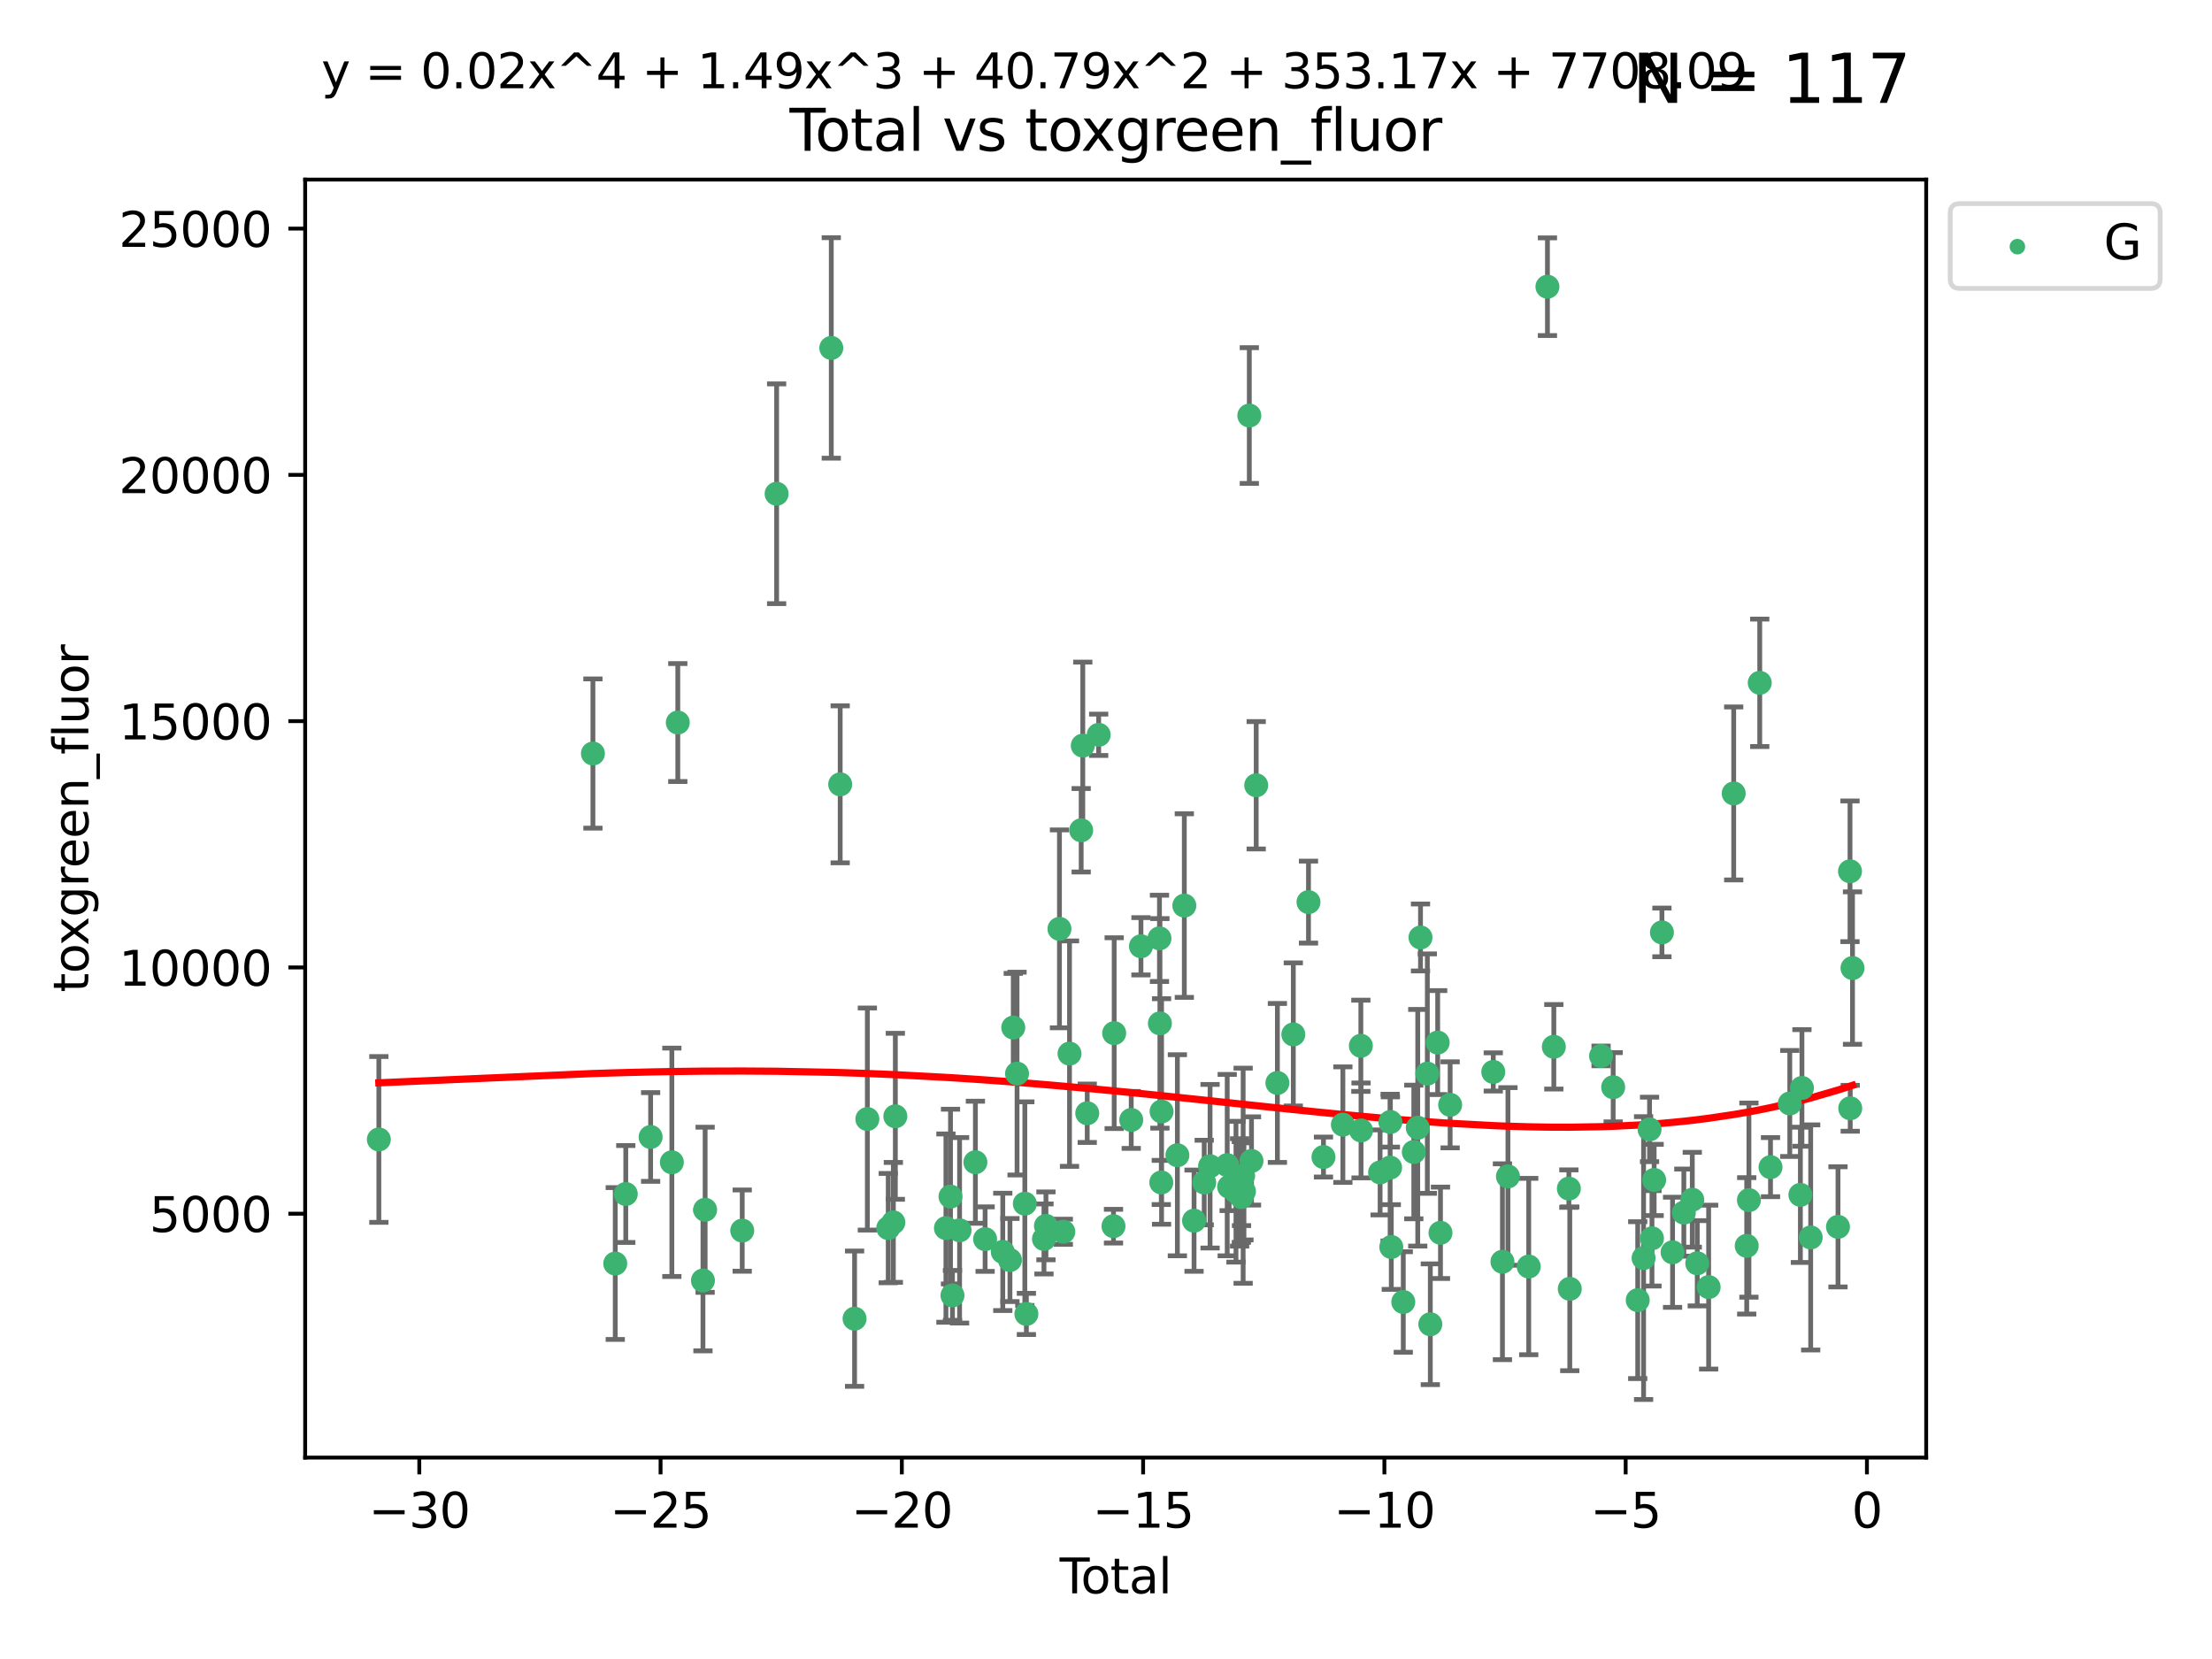 <?xml version="1.0" encoding="utf-8" standalone="no"?>
<!DOCTYPE svg PUBLIC "-//W3C//DTD SVG 1.1//EN"
  "http://www.w3.org/Graphics/SVG/1.1/DTD/svg11.dtd">
<svg xmlns:xlink="http://www.w3.org/1999/xlink" width="460.8pt" height="345.6pt" viewBox="0 0 460.8 345.6" xmlns="http://www.w3.org/2000/svg" version="1.1">
 <defs>
  <style type="text/css">*{stroke-linejoin: round; stroke-linecap: butt}</style>
 </defs>
 <g id="figure_1">
  <g id="patch_1">
   <path d="M 0 345.6 
L 460.8 345.6 
L 460.8 0 
L 0 0 
z
" style="fill: #ffffff"/>
  </g>
  <g id="axes_1">
   <g id="patch_2">
    <path d="M 63.571 303.64 
L 401.26 303.64 
L 401.26 37.411 
L 63.571 37.411 
z
" style="fill: #ffffff"/>
   </g>
   <g id="PathCollection_1">
    <defs>
     <path id="m150a279c34" d="M 0 1.118 
C 0.297 1.118 0.581 1 0.791 0.791 
C 1 0.581 1.118 0.297 1.118 0 
C 1.118 -0.297 1 -0.581 0.791 -0.791 
C 0.581 -1 0.297 -1.118 0 -1.118 
C -0.297 -1.118 -0.581 -1 -0.791 -0.791 
C -1 -0.581 -1.118 -0.297 -1.118 0 
C -1.118 0.297 -1 0.581 -0.791 0.791 
C -0.581 1 -0.297 1.118 0 1.118 
z
" style="stroke: #3cb371"/>
    </defs>
    <g clip-path="url(#p05116cb150)">
     <use xlink:href="#m150a279c34" x="78.921" y="237.37" style="fill: #3cb371; stroke: #3cb371"/>
     <use xlink:href="#m150a279c34" x="123.516" y="156.973" style="fill: #3cb371; stroke: #3cb371"/>
     <use xlink:href="#m150a279c34" x="128.169" y="263.217" style="fill: #3cb371; stroke: #3cb371"/>
     <use xlink:href="#m150a279c34" x="130.361" y="248.732" style="fill: #3cb371; stroke: #3cb371"/>
     <use xlink:href="#m150a279c34" x="135.537" y="236.855" style="fill: #3cb371; stroke: #3cb371"/>
     <use xlink:href="#m150a279c34" x="139.96" y="242.127" style="fill: #3cb371; stroke: #3cb371"/>
     <use xlink:href="#m150a279c34" x="141.198" y="150.518" style="fill: #3cb371; stroke: #3cb371"/>
     <use xlink:href="#m150a279c34" x="146.438" y="266.755" style="fill: #3cb371; stroke: #3cb371"/>
     <use xlink:href="#m150a279c34" x="146.892" y="252.017" style="fill: #3cb371; stroke: #3cb371"/>
     <use xlink:href="#m150a279c34" x="154.62" y="256.355" style="fill: #3cb371; stroke: #3cb371"/>
     <use xlink:href="#m150a279c34" x="161.785" y="102.859" style="fill: #3cb371; stroke: #3cb371"/>
     <use xlink:href="#m150a279c34" x="173.172" y="72.481" style="fill: #3cb371; stroke: #3cb371"/>
     <use xlink:href="#m150a279c34" x="175.027" y="163.393" style="fill: #3cb371; stroke: #3cb371"/>
     <use xlink:href="#m150a279c34" x="178.025" y="274.703" style="fill: #3cb371; stroke: #3cb371"/>
     <use xlink:href="#m150a279c34" x="180.686" y="233.116" style="fill: #3cb371; stroke: #3cb371"/>
     <use xlink:href="#m150a279c34" x="185.035" y="255.836" style="fill: #3cb371; stroke: #3cb371"/>
     <use xlink:href="#m150a279c34" x="186.102" y="254.65" style="fill: #3cb371; stroke: #3cb371"/>
     <use xlink:href="#m150a279c34" x="186.516" y="232.545" style="fill: #3cb371; stroke: #3cb371"/>
     <use xlink:href="#m150a279c34" x="197.055" y="255.837" style="fill: #3cb371; stroke: #3cb371"/>
     <use xlink:href="#m150a279c34" x="198.007" y="249.271" style="fill: #3cb371; stroke: #3cb371"/>
     <use xlink:href="#m150a279c34" x="198.418" y="269.854" style="fill: #3cb371; stroke: #3cb371"/>
     <use xlink:href="#m150a279c34" x="199.899" y="256.296" style="fill: #3cb371; stroke: #3cb371"/>
     <use xlink:href="#m150a279c34" x="203.193" y="242.116" style="fill: #3cb371; stroke: #3cb371"/>
     <use xlink:href="#m150a279c34" x="205.217" y="258.131" style="fill: #3cb371; stroke: #3cb371"/>
     <use xlink:href="#m150a279c34" x="208.897" y="260.788" style="fill: #3cb371; stroke: #3cb371"/>
     <use xlink:href="#m150a279c34" x="210.392" y="262.489" style="fill: #3cb371; stroke: #3cb371"/>
     <use xlink:href="#m150a279c34" x="211.082" y="214.057" style="fill: #3cb371; stroke: #3cb371"/>
     <use xlink:href="#m150a279c34" x="211.87" y="223.651" style="fill: #3cb371; stroke: #3cb371"/>
     <use xlink:href="#m150a279c34" x="213.491" y="250.746" style="fill: #3cb371; stroke: #3cb371"/>
     <use xlink:href="#m150a279c34" x="213.815" y="273.717" style="fill: #3cb371; stroke: #3cb371"/>
     <use xlink:href="#m150a279c34" x="217.478" y="258.096" style="fill: #3cb371; stroke: #3cb371"/>
     <use xlink:href="#m150a279c34" x="217.89" y="255.37" style="fill: #3cb371; stroke: #3cb371"/>
     <use xlink:href="#m150a279c34" x="220.704" y="193.499" style="fill: #3cb371; stroke: #3cb371"/>
     <use xlink:href="#m150a279c34" x="221.511" y="256.595" style="fill: #3cb371; stroke: #3cb371"/>
     <use xlink:href="#m150a279c34" x="222.799" y="219.49" style="fill: #3cb371; stroke: #3cb371"/>
     <use xlink:href="#m150a279c34" x="225.229" y="172.959" style="fill: #3cb371; stroke: #3cb371"/>
     <use xlink:href="#m150a279c34" x="225.563" y="155.327" style="fill: #3cb371; stroke: #3cb371"/>
     <use xlink:href="#m150a279c34" x="226.491" y="231.908" style="fill: #3cb371; stroke: #3cb371"/>
     <use xlink:href="#m150a279c34" x="228.875" y="153.073" style="fill: #3cb371; stroke: #3cb371"/>
     <use xlink:href="#m150a279c34" x="231.961" y="255.433" style="fill: #3cb371; stroke: #3cb371"/>
     <use xlink:href="#m150a279c34" x="232.105" y="215.224" style="fill: #3cb371; stroke: #3cb371"/>
     <use xlink:href="#m150a279c34" x="235.655" y="233.302" style="fill: #3cb371; stroke: #3cb371"/>
     <use xlink:href="#m150a279c34" x="237.683" y="197.127" style="fill: #3cb371; stroke: #3cb371"/>
     <use xlink:href="#m150a279c34" x="241.54" y="195.474" style="fill: #3cb371; stroke: #3cb371"/>
     <use xlink:href="#m150a279c34" x="241.629" y="213.186" style="fill: #3cb371; stroke: #3cb371"/>
     <use xlink:href="#m150a279c34" x="241.917" y="246.328" style="fill: #3cb371; stroke: #3cb371"/>
     <use xlink:href="#m150a279c34" x="241.975" y="231.54" style="fill: #3cb371; stroke: #3cb371"/>
     <use xlink:href="#m150a279c34" x="245.269" y="240.659" style="fill: #3cb371; stroke: #3cb371"/>
     <use xlink:href="#m150a279c34" x="246.716" y="188.649" style="fill: #3cb371; stroke: #3cb371"/>
     <use xlink:href="#m150a279c34" x="248.743" y="254.29" style="fill: #3cb371; stroke: #3cb371"/>
     <use xlink:href="#m150a279c34" x="250.861" y="246.342" style="fill: #3cb371; stroke: #3cb371"/>
     <use xlink:href="#m150a279c34" x="252.08" y="242.947" style="fill: #3cb371; stroke: #3cb371"/>
     <use xlink:href="#m150a279c34" x="255.651" y="242.715" style="fill: #3cb371; stroke: #3cb371"/>
     <use xlink:href="#m150a279c34" x="256.051" y="247.232" style="fill: #3cb371; stroke: #3cb371"/>
     <use xlink:href="#m150a279c34" x="257.477" y="248.252" style="fill: #3cb371; stroke: #3cb371"/>
     <use xlink:href="#m150a279c34" x="258.23" y="248.396" style="fill: #3cb371; stroke: #3cb371"/>
     <use xlink:href="#m150a279c34" x="258.6" y="248.319" style="fill: #3cb371; stroke: #3cb371"/>
     <use xlink:href="#m150a279c34" x="258.63" y="249.379" style="fill: #3cb371; stroke: #3cb371"/>
     <use xlink:href="#m150a279c34" x="258.97" y="244.923" style="fill: #3cb371; stroke: #3cb371"/>
     <use xlink:href="#m150a279c34" x="259.137" y="248.186" style="fill: #3cb371; stroke: #3cb371"/>
     <use xlink:href="#m150a279c34" x="260.255" y="86.567" style="fill: #3cb371; stroke: #3cb371"/>
     <use xlink:href="#m150a279c34" x="260.708" y="241.844" style="fill: #3cb371; stroke: #3cb371"/>
     <use xlink:href="#m150a279c34" x="261.69" y="163.586" style="fill: #3cb371; stroke: #3cb371"/>
     <use xlink:href="#m150a279c34" x="266.105" y="225.598" style="fill: #3cb371; stroke: #3cb371"/>
     <use xlink:href="#m150a279c34" x="269.42" y="215.489" style="fill: #3cb371; stroke: #3cb371"/>
     <use xlink:href="#m150a279c34" x="272.582" y="187.925" style="fill: #3cb371; stroke: #3cb371"/>
     <use xlink:href="#m150a279c34" x="275.703" y="241.032" style="fill: #3cb371; stroke: #3cb371"/>
     <use xlink:href="#m150a279c34" x="279.745" y="234.284" style="fill: #3cb371; stroke: #3cb371"/>
     <use xlink:href="#m150a279c34" x="283.491" y="217.857" style="fill: #3cb371; stroke: #3cb371"/>
     <use xlink:href="#m150a279c34" x="283.53" y="235.491" style="fill: #3cb371; stroke: #3cb371"/>
     <use xlink:href="#m150a279c34" x="287.5" y="244.236" style="fill: #3cb371; stroke: #3cb371"/>
     <use xlink:href="#m150a279c34" x="289.59" y="243.229" style="fill: #3cb371; stroke: #3cb371"/>
     <use xlink:href="#m150a279c34" x="289.642" y="233.729" style="fill: #3cb371; stroke: #3cb371"/>
     <use xlink:href="#m150a279c34" x="289.831" y="259.774" style="fill: #3cb371; stroke: #3cb371"/>
     <use xlink:href="#m150a279c34" x="292.329" y="271.225" style="fill: #3cb371; stroke: #3cb371"/>
     <use xlink:href="#m150a279c34" x="294.52" y="239.981" style="fill: #3cb371; stroke: #3cb371"/>
     <use xlink:href="#m150a279c34" x="295.345" y="234.932" style="fill: #3cb371; stroke: #3cb371"/>
     <use xlink:href="#m150a279c34" x="295.918" y="195.293" style="fill: #3cb371; stroke: #3cb371"/>
     <use xlink:href="#m150a279c34" x="297.342" y="223.656" style="fill: #3cb371; stroke: #3cb371"/>
     <use xlink:href="#m150a279c34" x="297.961" y="275.866" style="fill: #3cb371; stroke: #3cb371"/>
     <use xlink:href="#m150a279c34" x="299.495" y="217.186" style="fill: #3cb371; stroke: #3cb371"/>
     <use xlink:href="#m150a279c34" x="300.078" y="256.814" style="fill: #3cb371; stroke: #3cb371"/>
     <use xlink:href="#m150a279c34" x="302.091" y="230.159" style="fill: #3cb371; stroke: #3cb371"/>
     <use xlink:href="#m150a279c34" x="311.075" y="223.306" style="fill: #3cb371; stroke: #3cb371"/>
     <use xlink:href="#m150a279c34" x="312.986" y="262.84" style="fill: #3cb371; stroke: #3cb371"/>
     <use xlink:href="#m150a279c34" x="314.132" y="245.072" style="fill: #3cb371; stroke: #3cb371"/>
     <use xlink:href="#m150a279c34" x="318.463" y="263.842" style="fill: #3cb371; stroke: #3cb371"/>
     <use xlink:href="#m150a279c34" x="322.36" y="59.725" style="fill: #3cb371; stroke: #3cb371"/>
     <use xlink:href="#m150a279c34" x="323.691" y="218.064" style="fill: #3cb371; stroke: #3cb371"/>
     <use xlink:href="#m150a279c34" x="326.822" y="247.609" style="fill: #3cb371; stroke: #3cb371"/>
     <use xlink:href="#m150a279c34" x="327.013" y="268.487" style="fill: #3cb371; stroke: #3cb371"/>
     <use xlink:href="#m150a279c34" x="333.531" y="219.972" style="fill: #3cb371; stroke: #3cb371"/>
     <use xlink:href="#m150a279c34" x="336.053" y="226.487" style="fill: #3cb371; stroke: #3cb371"/>
     <use xlink:href="#m150a279c34" x="341.168" y="270.842" style="fill: #3cb371; stroke: #3cb371"/>
     <use xlink:href="#m150a279c34" x="342.389" y="262.078" style="fill: #3cb371; stroke: #3cb371"/>
     <use xlink:href="#m150a279c34" x="343.632" y="235.279" style="fill: #3cb371; stroke: #3cb371"/>
     <use xlink:href="#m150a279c34" x="344.136" y="257.967" style="fill: #3cb371; stroke: #3cb371"/>
     <use xlink:href="#m150a279c34" x="344.589" y="245.805" style="fill: #3cb371; stroke: #3cb371"/>
     <use xlink:href="#m150a279c34" x="346.21" y="194.238" style="fill: #3cb371; stroke: #3cb371"/>
     <use xlink:href="#m150a279c34" x="348.427" y="260.874" style="fill: #3cb371; stroke: #3cb371"/>
     <use xlink:href="#m150a279c34" x="350.773" y="252.61" style="fill: #3cb371; stroke: #3cb371"/>
     <use xlink:href="#m150a279c34" x="352.534" y="249.928" style="fill: #3cb371; stroke: #3cb371"/>
     <use xlink:href="#m150a279c34" x="353.571" y="263.164" style="fill: #3cb371; stroke: #3cb371"/>
     <use xlink:href="#m150a279c34" x="355.942" y="268.129" style="fill: #3cb371; stroke: #3cb371"/>
     <use xlink:href="#m150a279c34" x="361.162" y="165.288" style="fill: #3cb371; stroke: #3cb371"/>
     <use xlink:href="#m150a279c34" x="363.872" y="259.53" style="fill: #3cb371; stroke: #3cb371"/>
     <use xlink:href="#m150a279c34" x="364.332" y="250.002" style="fill: #3cb371; stroke: #3cb371"/>
     <use xlink:href="#m150a279c34" x="366.587" y="142.242" style="fill: #3cb371; stroke: #3cb371"/>
     <use xlink:href="#m150a279c34" x="368.83" y="243.136" style="fill: #3cb371; stroke: #3cb371"/>
     <use xlink:href="#m150a279c34" x="372.846" y="229.874" style="fill: #3cb371; stroke: #3cb371"/>
     <use xlink:href="#m150a279c34" x="375.054" y="248.907" style="fill: #3cb371; stroke: #3cb371"/>
     <use xlink:href="#m150a279c34" x="375.377" y="226.641" style="fill: #3cb371; stroke: #3cb371"/>
     <use xlink:href="#m150a279c34" x="377.199" y="257.781" style="fill: #3cb371; stroke: #3cb371"/>
     <use xlink:href="#m150a279c34" x="382.888" y="255.575" style="fill: #3cb371; stroke: #3cb371"/>
     <use xlink:href="#m150a279c34" x="385.39" y="181.507" style="fill: #3cb371; stroke: #3cb371"/>
     <use xlink:href="#m150a279c34" x="385.437" y="230.877" style="fill: #3cb371; stroke: #3cb371"/>
     <use xlink:href="#m150a279c34" x="385.911" y="201.663" style="fill: #3cb371; stroke: #3cb371"/>
    </g>
   </g>
   <g id="matplotlib.axis_1">
    <g id="xtick_1">
     <g id="line2d_1">
      <defs>
       <path id="m29555d9d66" d="M 0 0 
L 0 3.5 
" style="stroke: #000000; stroke-width: 0.8"/>
      </defs>
      <g>
       <use xlink:href="#m29555d9d66" x="87.347" y="303.64" style="stroke: #000000; stroke-width: 0.8"/>
      </g>
     </g>
     <g id="text_1">
      <!-- −30 -->
      <g transform="translate(76.794 318.238)scale(0.1 -0.1)">
       <defs>
        <path id="DejaVuSans-2212" d="M 678 2272 
L 4684 2272 
L 4684 1741 
L 678 1741 
L 678 2272 
z
" transform="scale(0.016)"/>
        <path id="DejaVuSans-33" d="M 2597 2516 
Q 3050 2419 3304 2112 
Q 3559 1806 3559 1356 
Q 3559 666 3084 287 
Q 2609 -91 1734 -91 
Q 1441 -91 1130 -33 
Q 819 25 488 141 
L 488 750 
Q 750 597 1062 519 
Q 1375 441 1716 441 
Q 2309 441 2620 675 
Q 2931 909 2931 1356 
Q 2931 1769 2642 2001 
Q 2353 2234 1838 2234 
L 1294 2234 
L 1294 2753 
L 1863 2753 
Q 2328 2753 2575 2939 
Q 2822 3125 2822 3475 
Q 2822 3834 2567 4026 
Q 2313 4219 1838 4219 
Q 1578 4219 1281 4162 
Q 984 4106 628 3988 
L 628 4550 
Q 988 4650 1302 4700 
Q 1616 4750 1894 4750 
Q 2613 4750 3031 4423 
Q 3450 4097 3450 3541 
Q 3450 3153 3228 2886 
Q 3006 2619 2597 2516 
z
" transform="scale(0.016)"/>
        <path id="DejaVuSans-30" d="M 2034 4250 
Q 1547 4250 1301 3770 
Q 1056 3291 1056 2328 
Q 1056 1369 1301 889 
Q 1547 409 2034 409 
Q 2525 409 2770 889 
Q 3016 1369 3016 2328 
Q 3016 3291 2770 3770 
Q 2525 4250 2034 4250 
z
M 2034 4750 
Q 2819 4750 3233 4129 
Q 3647 3509 3647 2328 
Q 3647 1150 3233 529 
Q 2819 -91 2034 -91 
Q 1250 -91 836 529 
Q 422 1150 422 2328 
Q 422 3509 836 4129 
Q 1250 4750 2034 4750 
z
" transform="scale(0.016)"/>
       </defs>
       <use xlink:href="#DejaVuSans-2212"/>
       <use xlink:href="#DejaVuSans-33" x="83.789"/>
       <use xlink:href="#DejaVuSans-30" x="147.412"/>
      </g>
     </g>
    </g>
    <g id="xtick_2">
     <g id="line2d_2">
      <g>
       <use xlink:href="#m29555d9d66" x="137.608" y="303.64" style="stroke: #000000; stroke-width: 0.8"/>
      </g>
     </g>
     <g id="text_2">
      <!-- −25 -->
      <g transform="translate(127.056 318.238)scale(0.1 -0.1)">
       <defs>
        <path id="DejaVuSans-32" d="M 1228 531 
L 3431 531 
L 3431 0 
L 469 0 
L 469 531 
Q 828 903 1448 1529 
Q 2069 2156 2228 2338 
Q 2531 2678 2651 2914 
Q 2772 3150 2772 3378 
Q 2772 3750 2511 3984 
Q 2250 4219 1831 4219 
Q 1534 4219 1204 4116 
Q 875 4013 500 3803 
L 500 4441 
Q 881 4594 1212 4672 
Q 1544 4750 1819 4750 
Q 2544 4750 2975 4387 
Q 3406 4025 3406 3419 
Q 3406 3131 3298 2873 
Q 3191 2616 2906 2266 
Q 2828 2175 2409 1742 
Q 1991 1309 1228 531 
z
" transform="scale(0.016)"/>
        <path id="DejaVuSans-35" d="M 691 4666 
L 3169 4666 
L 3169 4134 
L 1269 4134 
L 1269 2991 
Q 1406 3038 1543 3061 
Q 1681 3084 1819 3084 
Q 2600 3084 3056 2656 
Q 3513 2228 3513 1497 
Q 3513 744 3044 326 
Q 2575 -91 1722 -91 
Q 1428 -91 1123 -41 
Q 819 9 494 109 
L 494 744 
Q 775 591 1075 516 
Q 1375 441 1709 441 
Q 2250 441 2565 725 
Q 2881 1009 2881 1497 
Q 2881 1984 2565 2268 
Q 2250 2553 1709 2553 
Q 1456 2553 1204 2497 
Q 953 2441 691 2322 
L 691 4666 
z
" transform="scale(0.016)"/>
       </defs>
       <use xlink:href="#DejaVuSans-2212"/>
       <use xlink:href="#DejaVuSans-32" x="83.789"/>
       <use xlink:href="#DejaVuSans-35" x="147.412"/>
      </g>
     </g>
    </g>
    <g id="xtick_3">
     <g id="line2d_3">
      <g>
       <use xlink:href="#m29555d9d66" x="187.87" y="303.64" style="stroke: #000000; stroke-width: 0.8"/>
      </g>
     </g>
     <g id="text_3">
      <!-- −20 -->
      <g transform="translate(177.318 318.238)scale(0.1 -0.1)">
       <use xlink:href="#DejaVuSans-2212"/>
       <use xlink:href="#DejaVuSans-32" x="83.789"/>
       <use xlink:href="#DejaVuSans-30" x="147.412"/>
      </g>
     </g>
    </g>
    <g id="xtick_4">
     <g id="line2d_4">
      <g>
       <use xlink:href="#m29555d9d66" x="238.132" y="303.64" style="stroke: #000000; stroke-width: 0.8"/>
      </g>
     </g>
     <g id="text_4">
      <!-- −15 -->
      <g transform="translate(227.58 318.238)scale(0.1 -0.1)">
       <defs>
        <path id="DejaVuSans-31" d="M 794 531 
L 1825 531 
L 1825 4091 
L 703 3866 
L 703 4441 
L 1819 4666 
L 2450 4666 
L 2450 531 
L 3481 531 
L 3481 0 
L 794 0 
L 794 531 
z
" transform="scale(0.016)"/>
       </defs>
       <use xlink:href="#DejaVuSans-2212"/>
       <use xlink:href="#DejaVuSans-31" x="83.789"/>
       <use xlink:href="#DejaVuSans-35" x="147.412"/>
      </g>
     </g>
    </g>
    <g id="xtick_5">
     <g id="line2d_5">
      <g>
       <use xlink:href="#m29555d9d66" x="288.394" y="303.64" style="stroke: #000000; stroke-width: 0.8"/>
      </g>
     </g>
     <g id="text_5">
      <!-- −10 -->
      <g transform="translate(277.842 318.238)scale(0.1 -0.1)">
       <use xlink:href="#DejaVuSans-2212"/>
       <use xlink:href="#DejaVuSans-31" x="83.789"/>
       <use xlink:href="#DejaVuSans-30" x="147.412"/>
      </g>
     </g>
    </g>
    <g id="xtick_6">
     <g id="line2d_6">
      <g>
       <use xlink:href="#m29555d9d66" x="338.656" y="303.64" style="stroke: #000000; stroke-width: 0.8"/>
      </g>
     </g>
     <g id="text_6">
      <!-- −5 -->
      <g transform="translate(331.285 318.238)scale(0.1 -0.1)">
       <use xlink:href="#DejaVuSans-2212"/>
       <use xlink:href="#DejaVuSans-35" x="83.789"/>
      </g>
     </g>
    </g>
    <g id="xtick_7">
     <g id="line2d_7">
      <g>
       <use xlink:href="#m29555d9d66" x="388.917" y="303.64" style="stroke: #000000; stroke-width: 0.8"/>
      </g>
     </g>
     <g id="text_7">
      <!-- 0 -->
      <g transform="translate(385.736 318.238)scale(0.1 -0.1)">
       <use xlink:href="#DejaVuSans-30"/>
      </g>
     </g>
    </g>
    <g id="text_8">
     <!-- Total -->
     <g transform="translate(220.739 331.917)scale(0.1 -0.1)">
      <defs>
       <path id="DejaVuSans-54" d="M -19 4666 
L 3928 4666 
L 3928 4134 
L 2272 4134 
L 2272 0 
L 1638 0 
L 1638 4134 
L -19 4134 
L -19 4666 
z
" transform="scale(0.016)"/>
       <path id="DejaVuSans-6f" d="M 1959 3097 
Q 1497 3097 1228 2736 
Q 959 2375 959 1747 
Q 959 1119 1226 758 
Q 1494 397 1959 397 
Q 2419 397 2687 759 
Q 2956 1122 2956 1747 
Q 2956 2369 2687 2733 
Q 2419 3097 1959 3097 
z
M 1959 3584 
Q 2709 3584 3137 3096 
Q 3566 2609 3566 1747 
Q 3566 888 3137 398 
Q 2709 -91 1959 -91 
Q 1206 -91 779 398 
Q 353 888 353 1747 
Q 353 2609 779 3096 
Q 1206 3584 1959 3584 
z
" transform="scale(0.016)"/>
       <path id="DejaVuSans-74" d="M 1172 4494 
L 1172 3500 
L 2356 3500 
L 2356 3053 
L 1172 3053 
L 1172 1153 
Q 1172 725 1289 603 
Q 1406 481 1766 481 
L 2356 481 
L 2356 0 
L 1766 0 
Q 1100 0 847 248 
Q 594 497 594 1153 
L 594 3053 
L 172 3053 
L 172 3500 
L 594 3500 
L 594 4494 
L 1172 4494 
z
" transform="scale(0.016)"/>
       <path id="DejaVuSans-61" d="M 2194 1759 
Q 1497 1759 1228 1600 
Q 959 1441 959 1056 
Q 959 750 1161 570 
Q 1363 391 1709 391 
Q 2188 391 2477 730 
Q 2766 1069 2766 1631 
L 2766 1759 
L 2194 1759 
z
M 3341 1997 
L 3341 0 
L 2766 0 
L 2766 531 
Q 2569 213 2275 61 
Q 1981 -91 1556 -91 
Q 1019 -91 701 211 
Q 384 513 384 1019 
Q 384 1609 779 1909 
Q 1175 2209 1959 2209 
L 2766 2209 
L 2766 2266 
Q 2766 2663 2505 2880 
Q 2244 3097 1772 3097 
Q 1472 3097 1187 3025 
Q 903 2953 641 2809 
L 641 3341 
Q 956 3463 1253 3523 
Q 1550 3584 1831 3584 
Q 2591 3584 2966 3190 
Q 3341 2797 3341 1997 
z
" transform="scale(0.016)"/>
       <path id="DejaVuSans-6c" d="M 603 4863 
L 1178 4863 
L 1178 0 
L 603 0 
L 603 4863 
z
" transform="scale(0.016)"/>
      </defs>
      <use xlink:href="#DejaVuSans-54"/>
      <use xlink:href="#DejaVuSans-6f" x="44.084"/>
      <use xlink:href="#DejaVuSans-74" x="105.266"/>
      <use xlink:href="#DejaVuSans-61" x="144.475"/>
      <use xlink:href="#DejaVuSans-6c" x="205.754"/>
     </g>
    </g>
   </g>
   <g id="matplotlib.axis_2">
    <g id="ytick_1">
     <g id="line2d_8">
      <defs>
       <path id="m4b02a57989" d="M 0 0 
L -3.5 0 
" style="stroke: #000000; stroke-width: 0.8"/>
      </defs>
      <g>
       <use xlink:href="#m4b02a57989" x="63.571" y="252.839" style="stroke: #000000; stroke-width: 0.8"/>
      </g>
     </g>
     <g id="text_9">
      <!-- 5000 -->
      <g transform="translate(31.121 256.638)scale(0.1 -0.1)">
       <use xlink:href="#DejaVuSans-35"/>
       <use xlink:href="#DejaVuSans-30" x="63.623"/>
       <use xlink:href="#DejaVuSans-30" x="127.246"/>
       <use xlink:href="#DejaVuSans-30" x="190.869"/>
      </g>
     </g>
    </g>
    <g id="ytick_2">
     <g id="line2d_9">
      <g>
       <use xlink:href="#m4b02a57989" x="63.571" y="201.535" style="stroke: #000000; stroke-width: 0.8"/>
      </g>
     </g>
     <g id="text_10">
      <!-- 10000 -->
      <g transform="translate(24.759 205.334)scale(0.1 -0.1)">
       <use xlink:href="#DejaVuSans-31"/>
       <use xlink:href="#DejaVuSans-30" x="63.623"/>
       <use xlink:href="#DejaVuSans-30" x="127.246"/>
       <use xlink:href="#DejaVuSans-30" x="190.869"/>
       <use xlink:href="#DejaVuSans-30" x="254.492"/>
      </g>
     </g>
    </g>
    <g id="ytick_3">
     <g id="line2d_10">
      <g>
       <use xlink:href="#m4b02a57989" x="63.571" y="150.23" style="stroke: #000000; stroke-width: 0.8"/>
      </g>
     </g>
     <g id="text_11">
      <!-- 15000 -->
      <g transform="translate(24.759 154.03)scale(0.1 -0.1)">
       <use xlink:href="#DejaVuSans-31"/>
       <use xlink:href="#DejaVuSans-35" x="63.623"/>
       <use xlink:href="#DejaVuSans-30" x="127.246"/>
       <use xlink:href="#DejaVuSans-30" x="190.869"/>
       <use xlink:href="#DejaVuSans-30" x="254.492"/>
      </g>
     </g>
    </g>
    <g id="ytick_4">
     <g id="line2d_11">
      <g>
       <use xlink:href="#m4b02a57989" x="63.571" y="98.926" style="stroke: #000000; stroke-width: 0.8"/>
      </g>
     </g>
     <g id="text_12">
      <!-- 20000 -->
      <g transform="translate(24.759 102.725)scale(0.1 -0.1)">
       <use xlink:href="#DejaVuSans-32"/>
       <use xlink:href="#DejaVuSans-30" x="63.623"/>
       <use xlink:href="#DejaVuSans-30" x="127.246"/>
       <use xlink:href="#DejaVuSans-30" x="190.869"/>
       <use xlink:href="#DejaVuSans-30" x="254.492"/>
      </g>
     </g>
    </g>
    <g id="ytick_5">
     <g id="line2d_12">
      <g>
       <use xlink:href="#m4b02a57989" x="63.571" y="47.622" style="stroke: #000000; stroke-width: 0.8"/>
      </g>
     </g>
     <g id="text_13">
      <!-- 25000 -->
      <g transform="translate(24.759 51.421)scale(0.1 -0.1)">
       <use xlink:href="#DejaVuSans-32"/>
       <use xlink:href="#DejaVuSans-35" x="63.623"/>
       <use xlink:href="#DejaVuSans-30" x="127.246"/>
       <use xlink:href="#DejaVuSans-30" x="190.869"/>
       <use xlink:href="#DejaVuSans-30" x="254.492"/>
      </g>
     </g>
    </g>
    <g id="text_14">
     <!-- toxgreen_fluor -->
     <g transform="translate(18.401 206.72)rotate(-90)scale(0.1 -0.1)">
      <defs>
       <path id="DejaVuSans-78" d="M 3513 3500 
L 2247 1797 
L 3578 0 
L 2900 0 
L 1881 1375 
L 863 0 
L 184 0 
L 1544 1831 
L 300 3500 
L 978 3500 
L 1906 2253 
L 2834 3500 
L 3513 3500 
z
" transform="scale(0.016)"/>
       <path id="DejaVuSans-67" d="M 2906 1791 
Q 2906 2416 2648 2759 
Q 2391 3103 1925 3103 
Q 1463 3103 1205 2759 
Q 947 2416 947 1791 
Q 947 1169 1205 825 
Q 1463 481 1925 481 
Q 2391 481 2648 825 
Q 2906 1169 2906 1791 
z
M 3481 434 
Q 3481 -459 3084 -895 
Q 2688 -1331 1869 -1331 
Q 1566 -1331 1297 -1286 
Q 1028 -1241 775 -1147 
L 775 -588 
Q 1028 -725 1275 -790 
Q 1522 -856 1778 -856 
Q 2344 -856 2625 -561 
Q 2906 -266 2906 331 
L 2906 616 
Q 2728 306 2450 153 
Q 2172 0 1784 0 
Q 1141 0 747 490 
Q 353 981 353 1791 
Q 353 2603 747 3093 
Q 1141 3584 1784 3584 
Q 2172 3584 2450 3431 
Q 2728 3278 2906 2969 
L 2906 3500 
L 3481 3500 
L 3481 434 
z
" transform="scale(0.016)"/>
       <path id="DejaVuSans-72" d="M 2631 2963 
Q 2534 3019 2420 3045 
Q 2306 3072 2169 3072 
Q 1681 3072 1420 2755 
Q 1159 2438 1159 1844 
L 1159 0 
L 581 0 
L 581 3500 
L 1159 3500 
L 1159 2956 
Q 1341 3275 1631 3429 
Q 1922 3584 2338 3584 
Q 2397 3584 2469 3576 
Q 2541 3569 2628 3553 
L 2631 2963 
z
" transform="scale(0.016)"/>
       <path id="DejaVuSans-65" d="M 3597 1894 
L 3597 1613 
L 953 1613 
Q 991 1019 1311 708 
Q 1631 397 2203 397 
Q 2534 397 2845 478 
Q 3156 559 3463 722 
L 3463 178 
Q 3153 47 2828 -22 
Q 2503 -91 2169 -91 
Q 1331 -91 842 396 
Q 353 884 353 1716 
Q 353 2575 817 3079 
Q 1281 3584 2069 3584 
Q 2775 3584 3186 3129 
Q 3597 2675 3597 1894 
z
M 3022 2063 
Q 3016 2534 2758 2815 
Q 2500 3097 2075 3097 
Q 1594 3097 1305 2825 
Q 1016 2553 972 2059 
L 3022 2063 
z
" transform="scale(0.016)"/>
       <path id="DejaVuSans-6e" d="M 3513 2113 
L 3513 0 
L 2938 0 
L 2938 2094 
Q 2938 2591 2744 2837 
Q 2550 3084 2163 3084 
Q 1697 3084 1428 2787 
Q 1159 2491 1159 1978 
L 1159 0 
L 581 0 
L 581 3500 
L 1159 3500 
L 1159 2956 
Q 1366 3272 1645 3428 
Q 1925 3584 2291 3584 
Q 2894 3584 3203 3211 
Q 3513 2838 3513 2113 
z
" transform="scale(0.016)"/>
       <path id="DejaVuSans-5f" d="M 3263 -1063 
L 3263 -1509 
L -63 -1509 
L -63 -1063 
L 3263 -1063 
z
" transform="scale(0.016)"/>
       <path id="DejaVuSans-66" d="M 2375 4863 
L 2375 4384 
L 1825 4384 
Q 1516 4384 1395 4259 
Q 1275 4134 1275 3809 
L 1275 3500 
L 2222 3500 
L 2222 3053 
L 1275 3053 
L 1275 0 
L 697 0 
L 697 3053 
L 147 3053 
L 147 3500 
L 697 3500 
L 697 3744 
Q 697 4328 969 4595 
Q 1241 4863 1831 4863 
L 2375 4863 
z
" transform="scale(0.016)"/>
       <path id="DejaVuSans-75" d="M 544 1381 
L 544 3500 
L 1119 3500 
L 1119 1403 
Q 1119 906 1312 657 
Q 1506 409 1894 409 
Q 2359 409 2629 706 
Q 2900 1003 2900 1516 
L 2900 3500 
L 3475 3500 
L 3475 0 
L 2900 0 
L 2900 538 
Q 2691 219 2414 64 
Q 2138 -91 1772 -91 
Q 1169 -91 856 284 
Q 544 659 544 1381 
z
M 1991 3584 
L 1991 3584 
z
" transform="scale(0.016)"/>
      </defs>
      <use xlink:href="#DejaVuSans-74"/>
      <use xlink:href="#DejaVuSans-6f" x="39.209"/>
      <use xlink:href="#DejaVuSans-78" x="97.266"/>
      <use xlink:href="#DejaVuSans-67" x="156.445"/>
      <use xlink:href="#DejaVuSans-72" x="219.922"/>
      <use xlink:href="#DejaVuSans-65" x="258.785"/>
      <use xlink:href="#DejaVuSans-65" x="320.309"/>
      <use xlink:href="#DejaVuSans-6e" x="381.832"/>
      <use xlink:href="#DejaVuSans-5f" x="445.211"/>
      <use xlink:href="#DejaVuSans-66" x="495.211"/>
      <use xlink:href="#DejaVuSans-6c" x="530.416"/>
      <use xlink:href="#DejaVuSans-75" x="558.199"/>
      <use xlink:href="#DejaVuSans-6f" x="621.578"/>
      <use xlink:href="#DejaVuSans-72" x="682.76"/>
     </g>
    </g>
   </g>
   <g id="LineCollection_1">
    <path d="M 78.921 254.641 
L 78.921 220.098 
" clip-path="url(#p05116cb150)" style="fill: none; stroke: #696969"/>
    <path d="M 123.516 172.518 
L 123.516 141.428 
" clip-path="url(#p05116cb150)" style="fill: none; stroke: #696969"/>
    <path d="M 128.169 279.032 
L 128.169 247.402 
" clip-path="url(#p05116cb150)" style="fill: none; stroke: #696969"/>
    <path d="M 130.361 258.83 
L 130.361 238.635 
" clip-path="url(#p05116cb150)" style="fill: none; stroke: #696969"/>
    <path d="M 135.537 246.099 
L 135.537 227.611 
" clip-path="url(#p05116cb150)" style="fill: none; stroke: #696969"/>
    <path d="M 139.96 265.914 
L 139.96 218.34 
" clip-path="url(#p05116cb150)" style="fill: none; stroke: #696969"/>
    <path d="M 141.198 162.805 
L 141.198 138.232 
" clip-path="url(#p05116cb150)" style="fill: none; stroke: #696969"/>
    <path d="M 146.438 281.408 
L 146.438 252.102 
" clip-path="url(#p05116cb150)" style="fill: none; stroke: #696969"/>
    <path d="M 146.892 269.217 
L 146.892 234.816 
" clip-path="url(#p05116cb150)" style="fill: none; stroke: #696969"/>
    <path d="M 154.62 264.817 
L 154.62 247.893 
" clip-path="url(#p05116cb150)" style="fill: none; stroke: #696969"/>
    <path d="M 161.785 125.746 
L 161.785 79.972 
" clip-path="url(#p05116cb150)" style="fill: none; stroke: #696969"/>
    <path d="M 173.172 95.45 
L 173.172 49.513 
" clip-path="url(#p05116cb150)" style="fill: none; stroke: #696969"/>
    <path d="M 175.027 179.746 
L 175.027 147.04 
" clip-path="url(#p05116cb150)" style="fill: none; stroke: #696969"/>
    <path d="M 178.025 288.799 
L 178.025 260.608 
" clip-path="url(#p05116cb150)" style="fill: none; stroke: #696969"/>
    <path d="M 180.686 256.248 
L 180.686 209.985 
" clip-path="url(#p05116cb150)" style="fill: none; stroke: #696969"/>
    <path d="M 185.035 267.219 
L 185.035 244.452 
" clip-path="url(#p05116cb150)" style="fill: none; stroke: #696969"/>
    <path d="M 186.102 267.139 
L 186.102 242.161 
" clip-path="url(#p05116cb150)" style="fill: none; stroke: #696969"/>
    <path d="M 186.516 249.835 
L 186.516 215.255 
" clip-path="url(#p05116cb150)" style="fill: none; stroke: #696969"/>
    <path d="M 197.055 275.447 
L 197.055 236.226 
" clip-path="url(#p05116cb150)" style="fill: none; stroke: #696969"/>
    <path d="M 198.007 267.47 
L 198.007 231.072 
" clip-path="url(#p05116cb150)" style="fill: none; stroke: #696969"/>
    <path d="M 198.418 275.053 
L 198.418 264.654 
" clip-path="url(#p05116cb150)" style="fill: none; stroke: #696969"/>
    <path d="M 199.899 275.617 
L 199.899 236.975 
" clip-path="url(#p05116cb150)" style="fill: none; stroke: #696969"/>
    <path d="M 203.193 254.827 
L 203.193 229.406 
" clip-path="url(#p05116cb150)" style="fill: none; stroke: #696969"/>
    <path d="M 205.217 264.849 
L 205.217 251.414 
" clip-path="url(#p05116cb150)" style="fill: none; stroke: #696969"/>
    <path d="M 208.897 273.01 
L 208.897 248.566 
" clip-path="url(#p05116cb150)" style="fill: none; stroke: #696969"/>
    <path d="M 210.392 271.138 
L 210.392 253.84 
" clip-path="url(#p05116cb150)" style="fill: none; stroke: #696969"/>
    <path d="M 211.082 225.338 
L 211.082 202.777 
" clip-path="url(#p05116cb150)" style="fill: none; stroke: #696969"/>
    <path d="M 211.87 244.775 
L 211.87 202.526 
" clip-path="url(#p05116cb150)" style="fill: none; stroke: #696969"/>
    <path d="M 213.491 271.96 
L 213.491 229.532 
" clip-path="url(#p05116cb150)" style="fill: none; stroke: #696969"/>
    <path d="M 213.815 278.006 
L 213.815 269.428 
" clip-path="url(#p05116cb150)" style="fill: none; stroke: #696969"/>
    <path d="M 217.478 265.386 
L 217.478 250.805 
" clip-path="url(#p05116cb150)" style="fill: none; stroke: #696969"/>
    <path d="M 217.89 262.443 
L 217.89 248.297 
" clip-path="url(#p05116cb150)" style="fill: none; stroke: #696969"/>
    <path d="M 220.704 214.111 
L 220.704 172.888 
" clip-path="url(#p05116cb150)" style="fill: none; stroke: #696969"/>
    <path d="M 221.511 259.214 
L 221.511 253.976 
" clip-path="url(#p05116cb150)" style="fill: none; stroke: #696969"/>
    <path d="M 222.799 242.971 
L 222.799 196.009 
" clip-path="url(#p05116cb150)" style="fill: none; stroke: #696969"/>
    <path d="M 225.229 181.653 
L 225.229 164.265 
" clip-path="url(#p05116cb150)" style="fill: none; stroke: #696969"/>
    <path d="M 225.563 172.723 
L 225.563 137.93 
" clip-path="url(#p05116cb150)" style="fill: none; stroke: #696969"/>
    <path d="M 226.491 237.993 
L 226.491 225.823 
" clip-path="url(#p05116cb150)" style="fill: none; stroke: #696969"/>
    <path d="M 228.875 157.379 
L 228.875 148.768 
" clip-path="url(#p05116cb150)" style="fill: none; stroke: #696969"/>
    <path d="M 231.961 258.946 
L 231.961 251.919 
" clip-path="url(#p05116cb150)" style="fill: none; stroke: #696969"/>
    <path d="M 232.105 235.101 
L 232.105 195.347 
" clip-path="url(#p05116cb150)" style="fill: none; stroke: #696969"/>
    <path d="M 235.655 239.227 
L 235.655 227.376 
" clip-path="url(#p05116cb150)" style="fill: none; stroke: #696969"/>
    <path d="M 237.683 203.096 
L 237.683 191.158 
" clip-path="url(#p05116cb150)" style="fill: none; stroke: #696969"/>
    <path d="M 241.54 204.46 
L 241.54 186.489 
" clip-path="url(#p05116cb150)" style="fill: none; stroke: #696969"/>
    <path d="M 241.629 235.01 
L 241.629 191.362 
" clip-path="url(#p05116cb150)" style="fill: none; stroke: #696969"/>
    <path d="M 241.917 250.927 
L 241.917 241.729 
" clip-path="url(#p05116cb150)" style="fill: none; stroke: #696969"/>
    <path d="M 241.975 255.032 
L 241.975 208.049 
" clip-path="url(#p05116cb150)" style="fill: none; stroke: #696969"/>
    <path d="M 245.269 261.607 
L 245.269 219.712 
" clip-path="url(#p05116cb150)" style="fill: none; stroke: #696969"/>
    <path d="M 246.716 207.772 
L 246.716 169.525 
" clip-path="url(#p05116cb150)" style="fill: none; stroke: #696969"/>
    <path d="M 248.743 264.833 
L 248.743 243.746 
" clip-path="url(#p05116cb150)" style="fill: none; stroke: #696969"/>
    <path d="M 250.861 255.151 
L 250.861 237.534 
" clip-path="url(#p05116cb150)" style="fill: none; stroke: #696969"/>
    <path d="M 252.08 259.984 
L 252.08 225.911 
" clip-path="url(#p05116cb150)" style="fill: none; stroke: #696969"/>
    <path d="M 255.651 261.608 
L 255.651 223.821 
" clip-path="url(#p05116cb150)" style="fill: none; stroke: #696969"/>
    <path d="M 256.051 252.194 
L 256.051 242.27 
" clip-path="url(#p05116cb150)" style="fill: none; stroke: #696969"/>
    <path d="M 257.477 262.917 
L 257.477 233.587 
" clip-path="url(#p05116cb150)" style="fill: none; stroke: #696969"/>
    <path d="M 258.23 259.582 
L 258.23 237.21 
" clip-path="url(#p05116cb150)" style="fill: none; stroke: #696969"/>
    <path d="M 258.6 258.809 
L 258.6 237.829 
" clip-path="url(#p05116cb150)" style="fill: none; stroke: #696969"/>
    <path d="M 258.63 255.315 
L 258.63 243.443 
" clip-path="url(#p05116cb150)" style="fill: none; stroke: #696969"/>
    <path d="M 258.97 267.331 
L 258.97 222.515 
" clip-path="url(#p05116cb150)" style="fill: none; stroke: #696969"/>
    <path d="M 259.137 258.301 
L 259.137 238.071 
" clip-path="url(#p05116cb150)" style="fill: none; stroke: #696969"/>
    <path d="M 260.255 100.71 
L 260.255 72.424 
" clip-path="url(#p05116cb150)" style="fill: none; stroke: #696969"/>
    <path d="M 260.708 251.034 
L 260.708 232.654 
" clip-path="url(#p05116cb150)" style="fill: none; stroke: #696969"/>
    <path d="M 261.69 176.854 
L 261.69 150.317 
" clip-path="url(#p05116cb150)" style="fill: none; stroke: #696969"/>
    <path d="M 266.105 242.153 
L 266.105 209.043 
" clip-path="url(#p05116cb150)" style="fill: none; stroke: #696969"/>
    <path d="M 269.42 230.395 
L 269.42 200.584 
" clip-path="url(#p05116cb150)" style="fill: none; stroke: #696969"/>
    <path d="M 272.582 196.462 
L 272.582 179.388 
" clip-path="url(#p05116cb150)" style="fill: none; stroke: #696969"/>
    <path d="M 275.703 245.196 
L 275.703 236.868 
" clip-path="url(#p05116cb150)" style="fill: none; stroke: #696969"/>
    <path d="M 279.745 246.318 
L 279.745 222.249 
" clip-path="url(#p05116cb150)" style="fill: none; stroke: #696969"/>
    <path d="M 283.491 227.36 
L 283.491 208.354 
" clip-path="url(#p05116cb150)" style="fill: none; stroke: #696969"/>
    <path d="M 283.53 245.374 
L 283.53 225.609 
" clip-path="url(#p05116cb150)" style="fill: none; stroke: #696969"/>
    <path d="M 287.5 253.093 
L 287.5 235.38 
" clip-path="url(#p05116cb150)" style="fill: none; stroke: #696969"/>
    <path d="M 289.59 258.506 
L 289.59 227.952 
" clip-path="url(#p05116cb150)" style="fill: none; stroke: #696969"/>
    <path d="M 289.642 238.958 
L 289.642 228.501 
" clip-path="url(#p05116cb150)" style="fill: none; stroke: #696969"/>
    <path d="M 289.831 268.597 
L 289.831 250.95 
" clip-path="url(#p05116cb150)" style="fill: none; stroke: #696969"/>
    <path d="M 292.329 281.697 
L 292.329 260.754 
" clip-path="url(#p05116cb150)" style="fill: none; stroke: #696969"/>
    <path d="M 294.52 253.903 
L 294.52 226.059 
" clip-path="url(#p05116cb150)" style="fill: none; stroke: #696969"/>
    <path d="M 295.345 259.58 
L 295.345 210.284 
" clip-path="url(#p05116cb150)" style="fill: none; stroke: #696969"/>
    <path d="M 295.918 202.267 
L 295.918 188.319 
" clip-path="url(#p05116cb150)" style="fill: none; stroke: #696969"/>
    <path d="M 297.342 248.595 
L 297.342 198.716 
" clip-path="url(#p05116cb150)" style="fill: none; stroke: #696969"/>
    <path d="M 297.961 288.443 
L 297.961 263.289 
" clip-path="url(#p05116cb150)" style="fill: none; stroke: #696969"/>
    <path d="M 299.495 228.016 
L 299.495 206.355 
" clip-path="url(#p05116cb150)" style="fill: none; stroke: #696969"/>
    <path d="M 300.078 266.334 
L 300.078 247.294 
" clip-path="url(#p05116cb150)" style="fill: none; stroke: #696969"/>
    <path d="M 302.091 239.119 
L 302.091 221.198 
" clip-path="url(#p05116cb150)" style="fill: none; stroke: #696969"/>
    <path d="M 311.075 227.287 
L 311.075 219.325 
" clip-path="url(#p05116cb150)" style="fill: none; stroke: #696969"/>
    <path d="M 312.986 283.238 
L 312.986 242.441 
" clip-path="url(#p05116cb150)" style="fill: none; stroke: #696969"/>
    <path d="M 314.132 263.575 
L 314.132 226.569 
" clip-path="url(#p05116cb150)" style="fill: none; stroke: #696969"/>
    <path d="M 318.463 282.216 
L 318.463 245.468 
" clip-path="url(#p05116cb150)" style="fill: none; stroke: #696969"/>
    <path d="M 322.36 69.9 
L 322.36 49.549 
" clip-path="url(#p05116cb150)" style="fill: none; stroke: #696969"/>
    <path d="M 323.691 226.863 
L 323.691 209.265 
" clip-path="url(#p05116cb150)" style="fill: none; stroke: #696969"/>
    <path d="M 326.822 251.509 
L 326.822 243.708 
" clip-path="url(#p05116cb150)" style="fill: none; stroke: #696969"/>
    <path d="M 327.013 285.54 
L 327.013 251.435 
" clip-path="url(#p05116cb150)" style="fill: none; stroke: #696969"/>
    <path d="M 333.531 222.029 
L 333.531 217.915 
" clip-path="url(#p05116cb150)" style="fill: none; stroke: #696969"/>
    <path d="M 336.053 233.696 
L 336.053 219.278 
" clip-path="url(#p05116cb150)" style="fill: none; stroke: #696969"/>
    <path d="M 341.168 287.184 
L 341.168 254.5 
" clip-path="url(#p05116cb150)" style="fill: none; stroke: #696969"/>
    <path d="M 342.389 291.539 
L 342.389 232.618 
" clip-path="url(#p05116cb150)" style="fill: none; stroke: #696969"/>
    <path d="M 343.632 241.998 
L 343.632 228.56 
" clip-path="url(#p05116cb150)" style="fill: none; stroke: #696969"/>
    <path d="M 344.136 267.904 
L 344.136 248.03 
" clip-path="url(#p05116cb150)" style="fill: none; stroke: #696969"/>
    <path d="M 344.589 253.222 
L 344.589 238.389 
" clip-path="url(#p05116cb150)" style="fill: none; stroke: #696969"/>
    <path d="M 346.21 199.306 
L 346.21 189.169 
" clip-path="url(#p05116cb150)" style="fill: none; stroke: #696969"/>
    <path d="M 348.427 272.344 
L 348.427 249.403 
" clip-path="url(#p05116cb150)" style="fill: none; stroke: #696969"/>
    <path d="M 350.773 261.684 
L 350.773 243.536 
" clip-path="url(#p05116cb150)" style="fill: none; stroke: #696969"/>
    <path d="M 352.534 259.801 
L 352.534 240.055 
" clip-path="url(#p05116cb150)" style="fill: none; stroke: #696969"/>
    <path d="M 353.571 272.043 
L 353.571 254.285 
" clip-path="url(#p05116cb150)" style="fill: none; stroke: #696969"/>
    <path d="M 355.942 285.2 
L 355.942 251.059 
" clip-path="url(#p05116cb150)" style="fill: none; stroke: #696969"/>
    <path d="M 361.162 183.306 
L 361.162 147.271 
" clip-path="url(#p05116cb150)" style="fill: none; stroke: #696969"/>
    <path d="M 363.872 273.738 
L 363.872 245.323 
" clip-path="url(#p05116cb150)" style="fill: none; stroke: #696969"/>
    <path d="M 364.332 270.227 
L 364.332 229.777 
" clip-path="url(#p05116cb150)" style="fill: none; stroke: #696969"/>
    <path d="M 366.587 155.517 
L 366.587 128.968 
" clip-path="url(#p05116cb150)" style="fill: none; stroke: #696969"/>
    <path d="M 368.83 249.296 
L 368.83 236.977 
" clip-path="url(#p05116cb150)" style="fill: none; stroke: #696969"/>
    <path d="M 372.846 240.915 
L 372.846 218.834 
" clip-path="url(#p05116cb150)" style="fill: none; stroke: #696969"/>
    <path d="M 375.054 262.995 
L 375.054 234.82 
" clip-path="url(#p05116cb150)" style="fill: none; stroke: #696969"/>
    <path d="M 375.377 238.785 
L 375.377 214.497 
" clip-path="url(#p05116cb150)" style="fill: none; stroke: #696969"/>
    <path d="M 377.199 281.229 
L 377.199 234.333 
" clip-path="url(#p05116cb150)" style="fill: none; stroke: #696969"/>
    <path d="M 382.888 268.094 
L 382.888 243.057 
" clip-path="url(#p05116cb150)" style="fill: none; stroke: #696969"/>
    <path d="M 385.39 196.159 
L 385.39 166.855 
" clip-path="url(#p05116cb150)" style="fill: none; stroke: #696969"/>
    <path d="M 385.437 235.655 
L 385.437 226.098 
" clip-path="url(#p05116cb150)" style="fill: none; stroke: #696969"/>
    <path d="M 385.911 217.542 
L 385.911 185.785 
" clip-path="url(#p05116cb150)" style="fill: none; stroke: #696969"/>
   </g>
   <g id="line2d_13">
    <defs>
     <path id="m069b04a7ca" d="M 2 0 
L -2 -0 
" style="stroke: #696969"/>
    </defs>
    <g clip-path="url(#p05116cb150)">
     <use xlink:href="#m069b04a7ca" x="78.921" y="254.641" style="fill: #696969; stroke: #696969"/>
     <use xlink:href="#m069b04a7ca" x="123.516" y="172.518" style="fill: #696969; stroke: #696969"/>
     <use xlink:href="#m069b04a7ca" x="128.169" y="279.032" style="fill: #696969; stroke: #696969"/>
     <use xlink:href="#m069b04a7ca" x="130.361" y="258.83" style="fill: #696969; stroke: #696969"/>
     <use xlink:href="#m069b04a7ca" x="135.537" y="246.099" style="fill: #696969; stroke: #696969"/>
     <use xlink:href="#m069b04a7ca" x="139.96" y="265.914" style="fill: #696969; stroke: #696969"/>
     <use xlink:href="#m069b04a7ca" x="141.198" y="162.805" style="fill: #696969; stroke: #696969"/>
     <use xlink:href="#m069b04a7ca" x="146.438" y="281.408" style="fill: #696969; stroke: #696969"/>
     <use xlink:href="#m069b04a7ca" x="146.892" y="269.217" style="fill: #696969; stroke: #696969"/>
     <use xlink:href="#m069b04a7ca" x="154.62" y="264.817" style="fill: #696969; stroke: #696969"/>
     <use xlink:href="#m069b04a7ca" x="161.785" y="125.746" style="fill: #696969; stroke: #696969"/>
     <use xlink:href="#m069b04a7ca" x="173.172" y="95.45" style="fill: #696969; stroke: #696969"/>
     <use xlink:href="#m069b04a7ca" x="175.027" y="179.746" style="fill: #696969; stroke: #696969"/>
     <use xlink:href="#m069b04a7ca" x="178.025" y="288.799" style="fill: #696969; stroke: #696969"/>
     <use xlink:href="#m069b04a7ca" x="180.686" y="256.248" style="fill: #696969; stroke: #696969"/>
     <use xlink:href="#m069b04a7ca" x="185.035" y="267.219" style="fill: #696969; stroke: #696969"/>
     <use xlink:href="#m069b04a7ca" x="186.102" y="267.139" style="fill: #696969; stroke: #696969"/>
     <use xlink:href="#m069b04a7ca" x="186.516" y="249.835" style="fill: #696969; stroke: #696969"/>
     <use xlink:href="#m069b04a7ca" x="197.055" y="275.447" style="fill: #696969; stroke: #696969"/>
     <use xlink:href="#m069b04a7ca" x="198.007" y="267.47" style="fill: #696969; stroke: #696969"/>
     <use xlink:href="#m069b04a7ca" x="198.418" y="275.053" style="fill: #696969; stroke: #696969"/>
     <use xlink:href="#m069b04a7ca" x="199.899" y="275.617" style="fill: #696969; stroke: #696969"/>
     <use xlink:href="#m069b04a7ca" x="203.193" y="254.827" style="fill: #696969; stroke: #696969"/>
     <use xlink:href="#m069b04a7ca" x="205.217" y="264.849" style="fill: #696969; stroke: #696969"/>
     <use xlink:href="#m069b04a7ca" x="208.897" y="273.01" style="fill: #696969; stroke: #696969"/>
     <use xlink:href="#m069b04a7ca" x="210.392" y="271.138" style="fill: #696969; stroke: #696969"/>
     <use xlink:href="#m069b04a7ca" x="211.082" y="225.338" style="fill: #696969; stroke: #696969"/>
     <use xlink:href="#m069b04a7ca" x="211.87" y="244.775" style="fill: #696969; stroke: #696969"/>
     <use xlink:href="#m069b04a7ca" x="213.491" y="271.96" style="fill: #696969; stroke: #696969"/>
     <use xlink:href="#m069b04a7ca" x="213.815" y="278.006" style="fill: #696969; stroke: #696969"/>
     <use xlink:href="#m069b04a7ca" x="217.478" y="265.386" style="fill: #696969; stroke: #696969"/>
     <use xlink:href="#m069b04a7ca" x="217.89" y="262.443" style="fill: #696969; stroke: #696969"/>
     <use xlink:href="#m069b04a7ca" x="220.704" y="214.111" style="fill: #696969; stroke: #696969"/>
     <use xlink:href="#m069b04a7ca" x="221.511" y="259.214" style="fill: #696969; stroke: #696969"/>
     <use xlink:href="#m069b04a7ca" x="222.799" y="242.971" style="fill: #696969; stroke: #696969"/>
     <use xlink:href="#m069b04a7ca" x="225.229" y="181.653" style="fill: #696969; stroke: #696969"/>
     <use xlink:href="#m069b04a7ca" x="225.563" y="172.723" style="fill: #696969; stroke: #696969"/>
     <use xlink:href="#m069b04a7ca" x="226.491" y="237.993" style="fill: #696969; stroke: #696969"/>
     <use xlink:href="#m069b04a7ca" x="228.875" y="157.379" style="fill: #696969; stroke: #696969"/>
     <use xlink:href="#m069b04a7ca" x="231.961" y="258.946" style="fill: #696969; stroke: #696969"/>
     <use xlink:href="#m069b04a7ca" x="232.105" y="235.101" style="fill: #696969; stroke: #696969"/>
     <use xlink:href="#m069b04a7ca" x="235.655" y="239.227" style="fill: #696969; stroke: #696969"/>
     <use xlink:href="#m069b04a7ca" x="237.683" y="203.096" style="fill: #696969; stroke: #696969"/>
     <use xlink:href="#m069b04a7ca" x="241.54" y="204.46" style="fill: #696969; stroke: #696969"/>
     <use xlink:href="#m069b04a7ca" x="241.629" y="235.01" style="fill: #696969; stroke: #696969"/>
     <use xlink:href="#m069b04a7ca" x="241.917" y="250.927" style="fill: #696969; stroke: #696969"/>
     <use xlink:href="#m069b04a7ca" x="241.975" y="255.032" style="fill: #696969; stroke: #696969"/>
     <use xlink:href="#m069b04a7ca" x="245.269" y="261.607" style="fill: #696969; stroke: #696969"/>
     <use xlink:href="#m069b04a7ca" x="246.716" y="207.772" style="fill: #696969; stroke: #696969"/>
     <use xlink:href="#m069b04a7ca" x="248.743" y="264.833" style="fill: #696969; stroke: #696969"/>
     <use xlink:href="#m069b04a7ca" x="250.861" y="255.151" style="fill: #696969; stroke: #696969"/>
     <use xlink:href="#m069b04a7ca" x="252.08" y="259.984" style="fill: #696969; stroke: #696969"/>
     <use xlink:href="#m069b04a7ca" x="255.651" y="261.608" style="fill: #696969; stroke: #696969"/>
     <use xlink:href="#m069b04a7ca" x="256.051" y="252.194" style="fill: #696969; stroke: #696969"/>
     <use xlink:href="#m069b04a7ca" x="257.477" y="262.917" style="fill: #696969; stroke: #696969"/>
     <use xlink:href="#m069b04a7ca" x="258.23" y="259.582" style="fill: #696969; stroke: #696969"/>
     <use xlink:href="#m069b04a7ca" x="258.6" y="258.809" style="fill: #696969; stroke: #696969"/>
     <use xlink:href="#m069b04a7ca" x="258.63" y="255.315" style="fill: #696969; stroke: #696969"/>
     <use xlink:href="#m069b04a7ca" x="258.97" y="267.331" style="fill: #696969; stroke: #696969"/>
     <use xlink:href="#m069b04a7ca" x="259.137" y="258.301" style="fill: #696969; stroke: #696969"/>
     <use xlink:href="#m069b04a7ca" x="260.255" y="100.71" style="fill: #696969; stroke: #696969"/>
     <use xlink:href="#m069b04a7ca" x="260.708" y="251.034" style="fill: #696969; stroke: #696969"/>
     <use xlink:href="#m069b04a7ca" x="261.69" y="176.854" style="fill: #696969; stroke: #696969"/>
     <use xlink:href="#m069b04a7ca" x="266.105" y="242.153" style="fill: #696969; stroke: #696969"/>
     <use xlink:href="#m069b04a7ca" x="269.42" y="230.395" style="fill: #696969; stroke: #696969"/>
     <use xlink:href="#m069b04a7ca" x="272.582" y="196.462" style="fill: #696969; stroke: #696969"/>
     <use xlink:href="#m069b04a7ca" x="275.703" y="245.196" style="fill: #696969; stroke: #696969"/>
     <use xlink:href="#m069b04a7ca" x="279.745" y="246.318" style="fill: #696969; stroke: #696969"/>
     <use xlink:href="#m069b04a7ca" x="283.491" y="227.36" style="fill: #696969; stroke: #696969"/>
     <use xlink:href="#m069b04a7ca" x="283.53" y="245.374" style="fill: #696969; stroke: #696969"/>
     <use xlink:href="#m069b04a7ca" x="287.5" y="253.093" style="fill: #696969; stroke: #696969"/>
     <use xlink:href="#m069b04a7ca" x="289.59" y="258.506" style="fill: #696969; stroke: #696969"/>
     <use xlink:href="#m069b04a7ca" x="289.642" y="238.958" style="fill: #696969; stroke: #696969"/>
     <use xlink:href="#m069b04a7ca" x="289.831" y="268.597" style="fill: #696969; stroke: #696969"/>
     <use xlink:href="#m069b04a7ca" x="292.329" y="281.697" style="fill: #696969; stroke: #696969"/>
     <use xlink:href="#m069b04a7ca" x="294.52" y="253.903" style="fill: #696969; stroke: #696969"/>
     <use xlink:href="#m069b04a7ca" x="295.345" y="259.58" style="fill: #696969; stroke: #696969"/>
     <use xlink:href="#m069b04a7ca" x="295.918" y="202.267" style="fill: #696969; stroke: #696969"/>
     <use xlink:href="#m069b04a7ca" x="297.342" y="248.595" style="fill: #696969; stroke: #696969"/>
     <use xlink:href="#m069b04a7ca" x="297.961" y="288.443" style="fill: #696969; stroke: #696969"/>
     <use xlink:href="#m069b04a7ca" x="299.495" y="228.016" style="fill: #696969; stroke: #696969"/>
     <use xlink:href="#m069b04a7ca" x="300.078" y="266.334" style="fill: #696969; stroke: #696969"/>
     <use xlink:href="#m069b04a7ca" x="302.091" y="239.119" style="fill: #696969; stroke: #696969"/>
     <use xlink:href="#m069b04a7ca" x="311.075" y="227.287" style="fill: #696969; stroke: #696969"/>
     <use xlink:href="#m069b04a7ca" x="312.986" y="283.238" style="fill: #696969; stroke: #696969"/>
     <use xlink:href="#m069b04a7ca" x="314.132" y="263.575" style="fill: #696969; stroke: #696969"/>
     <use xlink:href="#m069b04a7ca" x="318.463" y="282.216" style="fill: #696969; stroke: #696969"/>
     <use xlink:href="#m069b04a7ca" x="322.36" y="69.9" style="fill: #696969; stroke: #696969"/>
     <use xlink:href="#m069b04a7ca" x="323.691" y="226.863" style="fill: #696969; stroke: #696969"/>
     <use xlink:href="#m069b04a7ca" x="326.822" y="251.509" style="fill: #696969; stroke: #696969"/>
     <use xlink:href="#m069b04a7ca" x="327.013" y="285.54" style="fill: #696969; stroke: #696969"/>
     <use xlink:href="#m069b04a7ca" x="333.531" y="222.029" style="fill: #696969; stroke: #696969"/>
     <use xlink:href="#m069b04a7ca" x="336.053" y="233.696" style="fill: #696969; stroke: #696969"/>
     <use xlink:href="#m069b04a7ca" x="341.168" y="287.184" style="fill: #696969; stroke: #696969"/>
     <use xlink:href="#m069b04a7ca" x="342.389" y="291.539" style="fill: #696969; stroke: #696969"/>
     <use xlink:href="#m069b04a7ca" x="343.632" y="241.998" style="fill: #696969; stroke: #696969"/>
     <use xlink:href="#m069b04a7ca" x="344.136" y="267.904" style="fill: #696969; stroke: #696969"/>
     <use xlink:href="#m069b04a7ca" x="344.589" y="253.222" style="fill: #696969; stroke: #696969"/>
     <use xlink:href="#m069b04a7ca" x="346.21" y="199.306" style="fill: #696969; stroke: #696969"/>
     <use xlink:href="#m069b04a7ca" x="348.427" y="272.344" style="fill: #696969; stroke: #696969"/>
     <use xlink:href="#m069b04a7ca" x="350.773" y="261.684" style="fill: #696969; stroke: #696969"/>
     <use xlink:href="#m069b04a7ca" x="352.534" y="259.801" style="fill: #696969; stroke: #696969"/>
     <use xlink:href="#m069b04a7ca" x="353.571" y="272.043" style="fill: #696969; stroke: #696969"/>
     <use xlink:href="#m069b04a7ca" x="355.942" y="285.2" style="fill: #696969; stroke: #696969"/>
     <use xlink:href="#m069b04a7ca" x="361.162" y="183.306" style="fill: #696969; stroke: #696969"/>
     <use xlink:href="#m069b04a7ca" x="363.872" y="273.738" style="fill: #696969; stroke: #696969"/>
     <use xlink:href="#m069b04a7ca" x="364.332" y="270.227" style="fill: #696969; stroke: #696969"/>
     <use xlink:href="#m069b04a7ca" x="366.587" y="155.517" style="fill: #696969; stroke: #696969"/>
     <use xlink:href="#m069b04a7ca" x="368.83" y="249.296" style="fill: #696969; stroke: #696969"/>
     <use xlink:href="#m069b04a7ca" x="372.846" y="240.915" style="fill: #696969; stroke: #696969"/>
     <use xlink:href="#m069b04a7ca" x="375.054" y="262.995" style="fill: #696969; stroke: #696969"/>
     <use xlink:href="#m069b04a7ca" x="375.377" y="238.785" style="fill: #696969; stroke: #696969"/>
     <use xlink:href="#m069b04a7ca" x="377.199" y="281.229" style="fill: #696969; stroke: #696969"/>
     <use xlink:href="#m069b04a7ca" x="382.888" y="268.094" style="fill: #696969; stroke: #696969"/>
     <use xlink:href="#m069b04a7ca" x="385.39" y="196.159" style="fill: #696969; stroke: #696969"/>
     <use xlink:href="#m069b04a7ca" x="385.437" y="235.655" style="fill: #696969; stroke: #696969"/>
     <use xlink:href="#m069b04a7ca" x="385.911" y="217.542" style="fill: #696969; stroke: #696969"/>
    </g>
   </g>
   <g id="line2d_14">
    <g clip-path="url(#p05116cb150)">
     <use xlink:href="#m069b04a7ca" x="78.921" y="220.098" style="fill: #696969; stroke: #696969"/>
     <use xlink:href="#m069b04a7ca" x="123.516" y="141.428" style="fill: #696969; stroke: #696969"/>
     <use xlink:href="#m069b04a7ca" x="128.169" y="247.402" style="fill: #696969; stroke: #696969"/>
     <use xlink:href="#m069b04a7ca" x="130.361" y="238.635" style="fill: #696969; stroke: #696969"/>
     <use xlink:href="#m069b04a7ca" x="135.537" y="227.611" style="fill: #696969; stroke: #696969"/>
     <use xlink:href="#m069b04a7ca" x="139.96" y="218.34" style="fill: #696969; stroke: #696969"/>
     <use xlink:href="#m069b04a7ca" x="141.198" y="138.232" style="fill: #696969; stroke: #696969"/>
     <use xlink:href="#m069b04a7ca" x="146.438" y="252.102" style="fill: #696969; stroke: #696969"/>
     <use xlink:href="#m069b04a7ca" x="146.892" y="234.816" style="fill: #696969; stroke: #696969"/>
     <use xlink:href="#m069b04a7ca" x="154.62" y="247.893" style="fill: #696969; stroke: #696969"/>
     <use xlink:href="#m069b04a7ca" x="161.785" y="79.972" style="fill: #696969; stroke: #696969"/>
     <use xlink:href="#m069b04a7ca" x="173.172" y="49.513" style="fill: #696969; stroke: #696969"/>
     <use xlink:href="#m069b04a7ca" x="175.027" y="147.04" style="fill: #696969; stroke: #696969"/>
     <use xlink:href="#m069b04a7ca" x="178.025" y="260.608" style="fill: #696969; stroke: #696969"/>
     <use xlink:href="#m069b04a7ca" x="180.686" y="209.985" style="fill: #696969; stroke: #696969"/>
     <use xlink:href="#m069b04a7ca" x="185.035" y="244.452" style="fill: #696969; stroke: #696969"/>
     <use xlink:href="#m069b04a7ca" x="186.102" y="242.161" style="fill: #696969; stroke: #696969"/>
     <use xlink:href="#m069b04a7ca" x="186.516" y="215.255" style="fill: #696969; stroke: #696969"/>
     <use xlink:href="#m069b04a7ca" x="197.055" y="236.226" style="fill: #696969; stroke: #696969"/>
     <use xlink:href="#m069b04a7ca" x="198.007" y="231.072" style="fill: #696969; stroke: #696969"/>
     <use xlink:href="#m069b04a7ca" x="198.418" y="264.654" style="fill: #696969; stroke: #696969"/>
     <use xlink:href="#m069b04a7ca" x="199.899" y="236.975" style="fill: #696969; stroke: #696969"/>
     <use xlink:href="#m069b04a7ca" x="203.193" y="229.406" style="fill: #696969; stroke: #696969"/>
     <use xlink:href="#m069b04a7ca" x="205.217" y="251.414" style="fill: #696969; stroke: #696969"/>
     <use xlink:href="#m069b04a7ca" x="208.897" y="248.566" style="fill: #696969; stroke: #696969"/>
     <use xlink:href="#m069b04a7ca" x="210.392" y="253.84" style="fill: #696969; stroke: #696969"/>
     <use xlink:href="#m069b04a7ca" x="211.082" y="202.777" style="fill: #696969; stroke: #696969"/>
     <use xlink:href="#m069b04a7ca" x="211.87" y="202.526" style="fill: #696969; stroke: #696969"/>
     <use xlink:href="#m069b04a7ca" x="213.491" y="229.532" style="fill: #696969; stroke: #696969"/>
     <use xlink:href="#m069b04a7ca" x="213.815" y="269.428" style="fill: #696969; stroke: #696969"/>
     <use xlink:href="#m069b04a7ca" x="217.478" y="250.805" style="fill: #696969; stroke: #696969"/>
     <use xlink:href="#m069b04a7ca" x="217.89" y="248.297" style="fill: #696969; stroke: #696969"/>
     <use xlink:href="#m069b04a7ca" x="220.704" y="172.888" style="fill: #696969; stroke: #696969"/>
     <use xlink:href="#m069b04a7ca" x="221.511" y="253.976" style="fill: #696969; stroke: #696969"/>
     <use xlink:href="#m069b04a7ca" x="222.799" y="196.009" style="fill: #696969; stroke: #696969"/>
     <use xlink:href="#m069b04a7ca" x="225.229" y="164.265" style="fill: #696969; stroke: #696969"/>
     <use xlink:href="#m069b04a7ca" x="225.563" y="137.93" style="fill: #696969; stroke: #696969"/>
     <use xlink:href="#m069b04a7ca" x="226.491" y="225.823" style="fill: #696969; stroke: #696969"/>
     <use xlink:href="#m069b04a7ca" x="228.875" y="148.768" style="fill: #696969; stroke: #696969"/>
     <use xlink:href="#m069b04a7ca" x="231.961" y="251.919" style="fill: #696969; stroke: #696969"/>
     <use xlink:href="#m069b04a7ca" x="232.105" y="195.347" style="fill: #696969; stroke: #696969"/>
     <use xlink:href="#m069b04a7ca" x="235.655" y="227.376" style="fill: #696969; stroke: #696969"/>
     <use xlink:href="#m069b04a7ca" x="237.683" y="191.158" style="fill: #696969; stroke: #696969"/>
     <use xlink:href="#m069b04a7ca" x="241.54" y="186.489" style="fill: #696969; stroke: #696969"/>
     <use xlink:href="#m069b04a7ca" x="241.629" y="191.362" style="fill: #696969; stroke: #696969"/>
     <use xlink:href="#m069b04a7ca" x="241.917" y="241.729" style="fill: #696969; stroke: #696969"/>
     <use xlink:href="#m069b04a7ca" x="241.975" y="208.049" style="fill: #696969; stroke: #696969"/>
     <use xlink:href="#m069b04a7ca" x="245.269" y="219.712" style="fill: #696969; stroke: #696969"/>
     <use xlink:href="#m069b04a7ca" x="246.716" y="169.525" style="fill: #696969; stroke: #696969"/>
     <use xlink:href="#m069b04a7ca" x="248.743" y="243.746" style="fill: #696969; stroke: #696969"/>
     <use xlink:href="#m069b04a7ca" x="250.861" y="237.534" style="fill: #696969; stroke: #696969"/>
     <use xlink:href="#m069b04a7ca" x="252.08" y="225.911" style="fill: #696969; stroke: #696969"/>
     <use xlink:href="#m069b04a7ca" x="255.651" y="223.821" style="fill: #696969; stroke: #696969"/>
     <use xlink:href="#m069b04a7ca" x="256.051" y="242.27" style="fill: #696969; stroke: #696969"/>
     <use xlink:href="#m069b04a7ca" x="257.477" y="233.587" style="fill: #696969; stroke: #696969"/>
     <use xlink:href="#m069b04a7ca" x="258.23" y="237.21" style="fill: #696969; stroke: #696969"/>
     <use xlink:href="#m069b04a7ca" x="258.6" y="237.829" style="fill: #696969; stroke: #696969"/>
     <use xlink:href="#m069b04a7ca" x="258.63" y="243.443" style="fill: #696969; stroke: #696969"/>
     <use xlink:href="#m069b04a7ca" x="258.97" y="222.515" style="fill: #696969; stroke: #696969"/>
     <use xlink:href="#m069b04a7ca" x="259.137" y="238.071" style="fill: #696969; stroke: #696969"/>
     <use xlink:href="#m069b04a7ca" x="260.255" y="72.424" style="fill: #696969; stroke: #696969"/>
     <use xlink:href="#m069b04a7ca" x="260.708" y="232.654" style="fill: #696969; stroke: #696969"/>
     <use xlink:href="#m069b04a7ca" x="261.69" y="150.317" style="fill: #696969; stroke: #696969"/>
     <use xlink:href="#m069b04a7ca" x="266.105" y="209.043" style="fill: #696969; stroke: #696969"/>
     <use xlink:href="#m069b04a7ca" x="269.42" y="200.584" style="fill: #696969; stroke: #696969"/>
     <use xlink:href="#m069b04a7ca" x="272.582" y="179.388" style="fill: #696969; stroke: #696969"/>
     <use xlink:href="#m069b04a7ca" x="275.703" y="236.868" style="fill: #696969; stroke: #696969"/>
     <use xlink:href="#m069b04a7ca" x="279.745" y="222.249" style="fill: #696969; stroke: #696969"/>
     <use xlink:href="#m069b04a7ca" x="283.491" y="208.354" style="fill: #696969; stroke: #696969"/>
     <use xlink:href="#m069b04a7ca" x="283.53" y="225.609" style="fill: #696969; stroke: #696969"/>
     <use xlink:href="#m069b04a7ca" x="287.5" y="235.38" style="fill: #696969; stroke: #696969"/>
     <use xlink:href="#m069b04a7ca" x="289.59" y="227.952" style="fill: #696969; stroke: #696969"/>
     <use xlink:href="#m069b04a7ca" x="289.642" y="228.501" style="fill: #696969; stroke: #696969"/>
     <use xlink:href="#m069b04a7ca" x="289.831" y="250.95" style="fill: #696969; stroke: #696969"/>
     <use xlink:href="#m069b04a7ca" x="292.329" y="260.754" style="fill: #696969; stroke: #696969"/>
     <use xlink:href="#m069b04a7ca" x="294.52" y="226.059" style="fill: #696969; stroke: #696969"/>
     <use xlink:href="#m069b04a7ca" x="295.345" y="210.284" style="fill: #696969; stroke: #696969"/>
     <use xlink:href="#m069b04a7ca" x="295.918" y="188.319" style="fill: #696969; stroke: #696969"/>
     <use xlink:href="#m069b04a7ca" x="297.342" y="198.716" style="fill: #696969; stroke: #696969"/>
     <use xlink:href="#m069b04a7ca" x="297.961" y="263.289" style="fill: #696969; stroke: #696969"/>
     <use xlink:href="#m069b04a7ca" x="299.495" y="206.355" style="fill: #696969; stroke: #696969"/>
     <use xlink:href="#m069b04a7ca" x="300.078" y="247.294" style="fill: #696969; stroke: #696969"/>
     <use xlink:href="#m069b04a7ca" x="302.091" y="221.198" style="fill: #696969; stroke: #696969"/>
     <use xlink:href="#m069b04a7ca" x="311.075" y="219.325" style="fill: #696969; stroke: #696969"/>
     <use xlink:href="#m069b04a7ca" x="312.986" y="242.441" style="fill: #696969; stroke: #696969"/>
     <use xlink:href="#m069b04a7ca" x="314.132" y="226.569" style="fill: #696969; stroke: #696969"/>
     <use xlink:href="#m069b04a7ca" x="318.463" y="245.468" style="fill: #696969; stroke: #696969"/>
     <use xlink:href="#m069b04a7ca" x="322.36" y="49.549" style="fill: #696969; stroke: #696969"/>
     <use xlink:href="#m069b04a7ca" x="323.691" y="209.265" style="fill: #696969; stroke: #696969"/>
     <use xlink:href="#m069b04a7ca" x="326.822" y="243.708" style="fill: #696969; stroke: #696969"/>
     <use xlink:href="#m069b04a7ca" x="327.013" y="251.435" style="fill: #696969; stroke: #696969"/>
     <use xlink:href="#m069b04a7ca" x="333.531" y="217.915" style="fill: #696969; stroke: #696969"/>
     <use xlink:href="#m069b04a7ca" x="336.053" y="219.278" style="fill: #696969; stroke: #696969"/>
     <use xlink:href="#m069b04a7ca" x="341.168" y="254.5" style="fill: #696969; stroke: #696969"/>
     <use xlink:href="#m069b04a7ca" x="342.389" y="232.618" style="fill: #696969; stroke: #696969"/>
     <use xlink:href="#m069b04a7ca" x="343.632" y="228.56" style="fill: #696969; stroke: #696969"/>
     <use xlink:href="#m069b04a7ca" x="344.136" y="248.03" style="fill: #696969; stroke: #696969"/>
     <use xlink:href="#m069b04a7ca" x="344.589" y="238.389" style="fill: #696969; stroke: #696969"/>
     <use xlink:href="#m069b04a7ca" x="346.21" y="189.169" style="fill: #696969; stroke: #696969"/>
     <use xlink:href="#m069b04a7ca" x="348.427" y="249.403" style="fill: #696969; stroke: #696969"/>
     <use xlink:href="#m069b04a7ca" x="350.773" y="243.536" style="fill: #696969; stroke: #696969"/>
     <use xlink:href="#m069b04a7ca" x="352.534" y="240.055" style="fill: #696969; stroke: #696969"/>
     <use xlink:href="#m069b04a7ca" x="353.571" y="254.285" style="fill: #696969; stroke: #696969"/>
     <use xlink:href="#m069b04a7ca" x="355.942" y="251.059" style="fill: #696969; stroke: #696969"/>
     <use xlink:href="#m069b04a7ca" x="361.162" y="147.271" style="fill: #696969; stroke: #696969"/>
     <use xlink:href="#m069b04a7ca" x="363.872" y="245.323" style="fill: #696969; stroke: #696969"/>
     <use xlink:href="#m069b04a7ca" x="364.332" y="229.777" style="fill: #696969; stroke: #696969"/>
     <use xlink:href="#m069b04a7ca" x="366.587" y="128.968" style="fill: #696969; stroke: #696969"/>
     <use xlink:href="#m069b04a7ca" x="368.83" y="236.977" style="fill: #696969; stroke: #696969"/>
     <use xlink:href="#m069b04a7ca" x="372.846" y="218.834" style="fill: #696969; stroke: #696969"/>
     <use xlink:href="#m069b04a7ca" x="375.054" y="234.82" style="fill: #696969; stroke: #696969"/>
     <use xlink:href="#m069b04a7ca" x="375.377" y="214.497" style="fill: #696969; stroke: #696969"/>
     <use xlink:href="#m069b04a7ca" x="377.199" y="234.333" style="fill: #696969; stroke: #696969"/>
     <use xlink:href="#m069b04a7ca" x="382.888" y="243.057" style="fill: #696969; stroke: #696969"/>
     <use xlink:href="#m069b04a7ca" x="385.39" y="166.855" style="fill: #696969; stroke: #696969"/>
     <use xlink:href="#m069b04a7ca" x="385.437" y="226.098" style="fill: #696969; stroke: #696969"/>
     <use xlink:href="#m069b04a7ca" x="385.911" y="185.785" style="fill: #696969; stroke: #696969"/>
    </g>
   </g>
   <g id="line2d_15">
    <path d="M 78.921 225.57 
L 123.516 223.636 
L 128.169 223.492 
L 130.361 223.431 
L 135.537 223.307 
L 139.96 223.223 
L 141.198 223.204 
L 146.438 223.142 
L 146.892 223.138 
L 154.62 223.114 
L 161.785 223.162 
L 173.172 223.384 
L 175.027 223.437 
L 178.025 223.534 
L 180.686 223.63 
L 185.035 223.809 
L 186.102 223.857 
L 186.516 223.876 
L 197.055 224.438 
L 198.007 224.496 
L 198.418 224.521 
L 199.899 224.614 
L 203.193 224.832 
L 205.217 224.972 
L 208.897 225.24 
L 210.392 225.354 
L 211.082 225.407 
L 211.87 225.469 
L 213.491 225.597 
L 213.815 225.623 
L 217.478 225.925 
L 217.89 225.96 
L 220.704 226.203 
L 221.511 226.274 
L 222.799 226.388 
L 225.229 226.609 
L 225.563 226.639 
L 226.491 226.725 
L 228.875 226.949 
L 231.961 227.245 
L 232.105 227.259 
L 235.655 227.608 
L 237.683 227.812 
L 241.54 228.204 
L 241.629 228.214 
L 241.917 228.243 
L 241.975 228.249 
L 245.269 228.591 
L 246.716 228.742 
L 248.743 228.955 
L 250.861 229.179 
L 252.08 229.308 
L 255.651 229.688 
L 256.051 229.73 
L 257.477 229.882 
L 258.23 229.962 
L 258.6 230.001 
L 258.63 230.004 
L 258.97 230.041 
L 259.137 230.058 
L 260.255 230.177 
L 260.708 230.225 
L 261.69 230.329 
L 266.105 230.794 
L 269.42 231.139 
L 272.582 231.463 
L 275.703 231.777 
L 279.745 232.172 
L 283.491 232.526 
L 283.53 232.529 
L 287.5 232.886 
L 289.59 233.067 
L 289.642 233.071 
L 289.831 233.087 
L 292.329 233.293 
L 294.52 233.467 
L 295.345 233.53 
L 295.918 233.573 
L 297.342 233.679 
L 297.961 233.723 
L 299.495 233.831 
L 300.078 233.871 
L 302.091 234.003 
L 311.075 234.487 
L 312.986 234.565 
L 314.132 234.607 
L 318.463 234.734 
L 322.36 234.801 
L 323.691 234.813 
L 326.822 234.818 
L 327.013 234.817 
L 333.531 234.711 
L 336.053 234.626 
L 341.168 234.373 
L 342.389 234.296 
L 343.632 234.21 
L 344.136 234.174 
L 344.589 234.14 
L 346.21 234.01 
L 348.427 233.812 
L 350.773 233.577 
L 352.534 233.381 
L 353.571 233.258 
L 355.942 232.956 
L 361.162 232.179 
L 363.872 231.713 
L 364.332 231.629 
L 366.587 231.2 
L 368.83 230.741 
L 372.846 229.837 
L 375.054 229.293 
L 375.377 229.211 
L 377.199 228.731 
L 382.888 227.078 
L 385.39 226.273 
L 385.437 226.257 
L 385.911 226.099 
" clip-path="url(#p05116cb150)" style="fill: none; stroke: #ff0000; stroke-width: 1.5; stroke-linecap: square"/>
   </g>
   <g id="line2d_16">
    <defs>
     <path id="m20ca283154" d="M 0 2 
C 0.53 2 1.039 1.789 1.414 1.414 
C 1.789 1.039 2 0.53 2 0 
C 2 -0.53 1.789 -1.039 1.414 -1.414 
C 1.039 -1.789 0.53 -2 0 -2 
C -0.53 -2 -1.039 -1.789 -1.414 -1.414 
C -1.789 -1.039 -2 -0.53 -2 0 
C -2 0.53 -1.789 1.039 -1.414 1.414 
C -1.039 1.789 -0.53 2 0 2 
z
" style="stroke: #3cb371"/>
    </defs>
    <g clip-path="url(#p05116cb150)">
     <use xlink:href="#m20ca283154" x="78.921" y="237.37" style="fill: #3cb371; stroke: #3cb371"/>
     <use xlink:href="#m20ca283154" x="123.516" y="156.973" style="fill: #3cb371; stroke: #3cb371"/>
     <use xlink:href="#m20ca283154" x="128.169" y="263.217" style="fill: #3cb371; stroke: #3cb371"/>
     <use xlink:href="#m20ca283154" x="130.361" y="248.732" style="fill: #3cb371; stroke: #3cb371"/>
     <use xlink:href="#m20ca283154" x="135.537" y="236.855" style="fill: #3cb371; stroke: #3cb371"/>
     <use xlink:href="#m20ca283154" x="139.96" y="242.127" style="fill: #3cb371; stroke: #3cb371"/>
     <use xlink:href="#m20ca283154" x="141.198" y="150.518" style="fill: #3cb371; stroke: #3cb371"/>
     <use xlink:href="#m20ca283154" x="146.438" y="266.755" style="fill: #3cb371; stroke: #3cb371"/>
     <use xlink:href="#m20ca283154" x="146.892" y="252.017" style="fill: #3cb371; stroke: #3cb371"/>
     <use xlink:href="#m20ca283154" x="154.62" y="256.355" style="fill: #3cb371; stroke: #3cb371"/>
     <use xlink:href="#m20ca283154" x="161.785" y="102.859" style="fill: #3cb371; stroke: #3cb371"/>
     <use xlink:href="#m20ca283154" x="173.172" y="72.481" style="fill: #3cb371; stroke: #3cb371"/>
     <use xlink:href="#m20ca283154" x="175.027" y="163.393" style="fill: #3cb371; stroke: #3cb371"/>
     <use xlink:href="#m20ca283154" x="178.025" y="274.703" style="fill: #3cb371; stroke: #3cb371"/>
     <use xlink:href="#m20ca283154" x="180.686" y="233.116" style="fill: #3cb371; stroke: #3cb371"/>
     <use xlink:href="#m20ca283154" x="185.035" y="255.836" style="fill: #3cb371; stroke: #3cb371"/>
     <use xlink:href="#m20ca283154" x="186.102" y="254.65" style="fill: #3cb371; stroke: #3cb371"/>
     <use xlink:href="#m20ca283154" x="186.516" y="232.545" style="fill: #3cb371; stroke: #3cb371"/>
     <use xlink:href="#m20ca283154" x="197.055" y="255.837" style="fill: #3cb371; stroke: #3cb371"/>
     <use xlink:href="#m20ca283154" x="198.007" y="249.271" style="fill: #3cb371; stroke: #3cb371"/>
     <use xlink:href="#m20ca283154" x="198.418" y="269.854" style="fill: #3cb371; stroke: #3cb371"/>
     <use xlink:href="#m20ca283154" x="199.899" y="256.296" style="fill: #3cb371; stroke: #3cb371"/>
     <use xlink:href="#m20ca283154" x="203.193" y="242.116" style="fill: #3cb371; stroke: #3cb371"/>
     <use xlink:href="#m20ca283154" x="205.217" y="258.131" style="fill: #3cb371; stroke: #3cb371"/>
     <use xlink:href="#m20ca283154" x="208.897" y="260.788" style="fill: #3cb371; stroke: #3cb371"/>
     <use xlink:href="#m20ca283154" x="210.392" y="262.489" style="fill: #3cb371; stroke: #3cb371"/>
     <use xlink:href="#m20ca283154" x="211.082" y="214.057" style="fill: #3cb371; stroke: #3cb371"/>
     <use xlink:href="#m20ca283154" x="211.87" y="223.651" style="fill: #3cb371; stroke: #3cb371"/>
     <use xlink:href="#m20ca283154" x="213.491" y="250.746" style="fill: #3cb371; stroke: #3cb371"/>
     <use xlink:href="#m20ca283154" x="213.815" y="273.717" style="fill: #3cb371; stroke: #3cb371"/>
     <use xlink:href="#m20ca283154" x="217.478" y="258.096" style="fill: #3cb371; stroke: #3cb371"/>
     <use xlink:href="#m20ca283154" x="217.89" y="255.37" style="fill: #3cb371; stroke: #3cb371"/>
     <use xlink:href="#m20ca283154" x="220.704" y="193.499" style="fill: #3cb371; stroke: #3cb371"/>
     <use xlink:href="#m20ca283154" x="221.511" y="256.595" style="fill: #3cb371; stroke: #3cb371"/>
     <use xlink:href="#m20ca283154" x="222.799" y="219.49" style="fill: #3cb371; stroke: #3cb371"/>
     <use xlink:href="#m20ca283154" x="225.229" y="172.959" style="fill: #3cb371; stroke: #3cb371"/>
     <use xlink:href="#m20ca283154" x="225.563" y="155.327" style="fill: #3cb371; stroke: #3cb371"/>
     <use xlink:href="#m20ca283154" x="226.491" y="231.908" style="fill: #3cb371; stroke: #3cb371"/>
     <use xlink:href="#m20ca283154" x="228.875" y="153.073" style="fill: #3cb371; stroke: #3cb371"/>
     <use xlink:href="#m20ca283154" x="231.961" y="255.433" style="fill: #3cb371; stroke: #3cb371"/>
     <use xlink:href="#m20ca283154" x="232.105" y="215.224" style="fill: #3cb371; stroke: #3cb371"/>
     <use xlink:href="#m20ca283154" x="235.655" y="233.302" style="fill: #3cb371; stroke: #3cb371"/>
     <use xlink:href="#m20ca283154" x="237.683" y="197.127" style="fill: #3cb371; stroke: #3cb371"/>
     <use xlink:href="#m20ca283154" x="241.54" y="195.474" style="fill: #3cb371; stroke: #3cb371"/>
     <use xlink:href="#m20ca283154" x="241.629" y="213.186" style="fill: #3cb371; stroke: #3cb371"/>
     <use xlink:href="#m20ca283154" x="241.917" y="246.328" style="fill: #3cb371; stroke: #3cb371"/>
     <use xlink:href="#m20ca283154" x="241.975" y="231.54" style="fill: #3cb371; stroke: #3cb371"/>
     <use xlink:href="#m20ca283154" x="245.269" y="240.659" style="fill: #3cb371; stroke: #3cb371"/>
     <use xlink:href="#m20ca283154" x="246.716" y="188.649" style="fill: #3cb371; stroke: #3cb371"/>
     <use xlink:href="#m20ca283154" x="248.743" y="254.29" style="fill: #3cb371; stroke: #3cb371"/>
     <use xlink:href="#m20ca283154" x="250.861" y="246.342" style="fill: #3cb371; stroke: #3cb371"/>
     <use xlink:href="#m20ca283154" x="252.08" y="242.947" style="fill: #3cb371; stroke: #3cb371"/>
     <use xlink:href="#m20ca283154" x="255.651" y="242.715" style="fill: #3cb371; stroke: #3cb371"/>
     <use xlink:href="#m20ca283154" x="256.051" y="247.232" style="fill: #3cb371; stroke: #3cb371"/>
     <use xlink:href="#m20ca283154" x="257.477" y="248.252" style="fill: #3cb371; stroke: #3cb371"/>
     <use xlink:href="#m20ca283154" x="258.23" y="248.396" style="fill: #3cb371; stroke: #3cb371"/>
     <use xlink:href="#m20ca283154" x="258.6" y="248.319" style="fill: #3cb371; stroke: #3cb371"/>
     <use xlink:href="#m20ca283154" x="258.63" y="249.379" style="fill: #3cb371; stroke: #3cb371"/>
     <use xlink:href="#m20ca283154" x="258.97" y="244.923" style="fill: #3cb371; stroke: #3cb371"/>
     <use xlink:href="#m20ca283154" x="259.137" y="248.186" style="fill: #3cb371; stroke: #3cb371"/>
     <use xlink:href="#m20ca283154" x="260.255" y="86.567" style="fill: #3cb371; stroke: #3cb371"/>
     <use xlink:href="#m20ca283154" x="260.708" y="241.844" style="fill: #3cb371; stroke: #3cb371"/>
     <use xlink:href="#m20ca283154" x="261.69" y="163.586" style="fill: #3cb371; stroke: #3cb371"/>
     <use xlink:href="#m20ca283154" x="266.105" y="225.598" style="fill: #3cb371; stroke: #3cb371"/>
     <use xlink:href="#m20ca283154" x="269.42" y="215.489" style="fill: #3cb371; stroke: #3cb371"/>
     <use xlink:href="#m20ca283154" x="272.582" y="187.925" style="fill: #3cb371; stroke: #3cb371"/>
     <use xlink:href="#m20ca283154" x="275.703" y="241.032" style="fill: #3cb371; stroke: #3cb371"/>
     <use xlink:href="#m20ca283154" x="279.745" y="234.284" style="fill: #3cb371; stroke: #3cb371"/>
     <use xlink:href="#m20ca283154" x="283.491" y="217.857" style="fill: #3cb371; stroke: #3cb371"/>
     <use xlink:href="#m20ca283154" x="283.53" y="235.491" style="fill: #3cb371; stroke: #3cb371"/>
     <use xlink:href="#m20ca283154" x="287.5" y="244.236" style="fill: #3cb371; stroke: #3cb371"/>
     <use xlink:href="#m20ca283154" x="289.59" y="243.229" style="fill: #3cb371; stroke: #3cb371"/>
     <use xlink:href="#m20ca283154" x="289.642" y="233.729" style="fill: #3cb371; stroke: #3cb371"/>
     <use xlink:href="#m20ca283154" x="289.831" y="259.774" style="fill: #3cb371; stroke: #3cb371"/>
     <use xlink:href="#m20ca283154" x="292.329" y="271.225" style="fill: #3cb371; stroke: #3cb371"/>
     <use xlink:href="#m20ca283154" x="294.52" y="239.981" style="fill: #3cb371; stroke: #3cb371"/>
     <use xlink:href="#m20ca283154" x="295.345" y="234.932" style="fill: #3cb371; stroke: #3cb371"/>
     <use xlink:href="#m20ca283154" x="295.918" y="195.293" style="fill: #3cb371; stroke: #3cb371"/>
     <use xlink:href="#m20ca283154" x="297.342" y="223.656" style="fill: #3cb371; stroke: #3cb371"/>
     <use xlink:href="#m20ca283154" x="297.961" y="275.866" style="fill: #3cb371; stroke: #3cb371"/>
     <use xlink:href="#m20ca283154" x="299.495" y="217.186" style="fill: #3cb371; stroke: #3cb371"/>
     <use xlink:href="#m20ca283154" x="300.078" y="256.814" style="fill: #3cb371; stroke: #3cb371"/>
     <use xlink:href="#m20ca283154" x="302.091" y="230.159" style="fill: #3cb371; stroke: #3cb371"/>
     <use xlink:href="#m20ca283154" x="311.075" y="223.306" style="fill: #3cb371; stroke: #3cb371"/>
     <use xlink:href="#m20ca283154" x="312.986" y="262.84" style="fill: #3cb371; stroke: #3cb371"/>
     <use xlink:href="#m20ca283154" x="314.132" y="245.072" style="fill: #3cb371; stroke: #3cb371"/>
     <use xlink:href="#m20ca283154" x="318.463" y="263.842" style="fill: #3cb371; stroke: #3cb371"/>
     <use xlink:href="#m20ca283154" x="322.36" y="59.725" style="fill: #3cb371; stroke: #3cb371"/>
     <use xlink:href="#m20ca283154" x="323.691" y="218.064" style="fill: #3cb371; stroke: #3cb371"/>
     <use xlink:href="#m20ca283154" x="326.822" y="247.609" style="fill: #3cb371; stroke: #3cb371"/>
     <use xlink:href="#m20ca283154" x="327.013" y="268.487" style="fill: #3cb371; stroke: #3cb371"/>
     <use xlink:href="#m20ca283154" x="333.531" y="219.972" style="fill: #3cb371; stroke: #3cb371"/>
     <use xlink:href="#m20ca283154" x="336.053" y="226.487" style="fill: #3cb371; stroke: #3cb371"/>
     <use xlink:href="#m20ca283154" x="341.168" y="270.842" style="fill: #3cb371; stroke: #3cb371"/>
     <use xlink:href="#m20ca283154" x="342.389" y="262.078" style="fill: #3cb371; stroke: #3cb371"/>
     <use xlink:href="#m20ca283154" x="343.632" y="235.279" style="fill: #3cb371; stroke: #3cb371"/>
     <use xlink:href="#m20ca283154" x="344.136" y="257.967" style="fill: #3cb371; stroke: #3cb371"/>
     <use xlink:href="#m20ca283154" x="344.589" y="245.805" style="fill: #3cb371; stroke: #3cb371"/>
     <use xlink:href="#m20ca283154" x="346.21" y="194.238" style="fill: #3cb371; stroke: #3cb371"/>
     <use xlink:href="#m20ca283154" x="348.427" y="260.874" style="fill: #3cb371; stroke: #3cb371"/>
     <use xlink:href="#m20ca283154" x="350.773" y="252.61" style="fill: #3cb371; stroke: #3cb371"/>
     <use xlink:href="#m20ca283154" x="352.534" y="249.928" style="fill: #3cb371; stroke: #3cb371"/>
     <use xlink:href="#m20ca283154" x="353.571" y="263.164" style="fill: #3cb371; stroke: #3cb371"/>
     <use xlink:href="#m20ca283154" x="355.942" y="268.129" style="fill: #3cb371; stroke: #3cb371"/>
     <use xlink:href="#m20ca283154" x="361.162" y="165.288" style="fill: #3cb371; stroke: #3cb371"/>
     <use xlink:href="#m20ca283154" x="363.872" y="259.53" style="fill: #3cb371; stroke: #3cb371"/>
     <use xlink:href="#m20ca283154" x="364.332" y="250.002" style="fill: #3cb371; stroke: #3cb371"/>
     <use xlink:href="#m20ca283154" x="366.587" y="142.242" style="fill: #3cb371; stroke: #3cb371"/>
     <use xlink:href="#m20ca283154" x="368.83" y="243.136" style="fill: #3cb371; stroke: #3cb371"/>
     <use xlink:href="#m20ca283154" x="372.846" y="229.874" style="fill: #3cb371; stroke: #3cb371"/>
     <use xlink:href="#m20ca283154" x="375.054" y="248.907" style="fill: #3cb371; stroke: #3cb371"/>
     <use xlink:href="#m20ca283154" x="375.377" y="226.641" style="fill: #3cb371; stroke: #3cb371"/>
     <use xlink:href="#m20ca283154" x="377.199" y="257.781" style="fill: #3cb371; stroke: #3cb371"/>
     <use xlink:href="#m20ca283154" x="382.888" y="255.575" style="fill: #3cb371; stroke: #3cb371"/>
     <use xlink:href="#m20ca283154" x="385.39" y="181.507" style="fill: #3cb371; stroke: #3cb371"/>
     <use xlink:href="#m20ca283154" x="385.437" y="230.877" style="fill: #3cb371; stroke: #3cb371"/>
     <use xlink:href="#m20ca283154" x="385.911" y="201.663" style="fill: #3cb371; stroke: #3cb371"/>
    </g>
   </g>
   <g id="patch_3">
    <path d="M 63.571 303.64 
L 63.571 37.411 
" style="fill: none; stroke: #000000; stroke-width: 0.8; stroke-linejoin: miter; stroke-linecap: square"/>
   </g>
   <g id="patch_4">
    <path d="M 401.26 303.64 
L 401.26 37.411 
" style="fill: none; stroke: #000000; stroke-width: 0.8; stroke-linejoin: miter; stroke-linecap: square"/>
   </g>
   <g id="patch_5">
    <path d="M 63.571 303.64 
L 401.26 303.64 
" style="fill: none; stroke: #000000; stroke-width: 0.8; stroke-linejoin: miter; stroke-linecap: square"/>
   </g>
   <g id="patch_6">
    <path d="M 63.571 37.411 
L 401.26 37.411 
" style="fill: none; stroke: #000000; stroke-width: 0.8; stroke-linejoin: miter; stroke-linecap: square"/>
   </g>
   <g id="text_15">
    <!-- N = 117 -->
    <g transform="translate(340.057 21.426)scale(0.14 -0.14)">
     <defs>
      <path id="DejaVuSans-4e" d="M 628 4666 
L 1478 4666 
L 3547 763 
L 3547 4666 
L 4159 4666 
L 4159 0 
L 3309 0 
L 1241 3903 
L 1241 0 
L 628 0 
L 628 4666 
z
" transform="scale(0.016)"/>
      <path id="DejaVuSans-20" transform="scale(0.016)"/>
      <path id="DejaVuSans-3d" d="M 678 2906 
L 4684 2906 
L 4684 2381 
L 678 2381 
L 678 2906 
z
M 678 1631 
L 4684 1631 
L 4684 1100 
L 678 1100 
L 678 1631 
z
" transform="scale(0.016)"/>
      <path id="DejaVuSans-37" d="M 525 4666 
L 3525 4666 
L 3525 4397 
L 1831 0 
L 1172 0 
L 2766 4134 
L 525 4134 
L 525 4666 
z
" transform="scale(0.016)"/>
     </defs>
     <use xlink:href="#DejaVuSans-4e"/>
     <use xlink:href="#DejaVuSans-20" x="74.805"/>
     <use xlink:href="#DejaVuSans-3d" x="106.592"/>
     <use xlink:href="#DejaVuSans-20" x="190.381"/>
     <use xlink:href="#DejaVuSans-31" x="222.168"/>
     <use xlink:href="#DejaVuSans-31" x="285.791"/>
     <use xlink:href="#DejaVuSans-37" x="349.414"/>
    </g>
   </g>
   <g id="text_16">
    <!-- y = 0.02x^4 + 1.49x^3 + 40.79x^2 + 353.17x + 7708.09 -->
    <g transform="translate(66.948 18.387)scale(0.1 -0.1)">
     <defs>
      <path id="DejaVuSans-79" d="M 2059 -325 
Q 1816 -950 1584 -1140 
Q 1353 -1331 966 -1331 
L 506 -1331 
L 506 -850 
L 844 -850 
Q 1081 -850 1212 -737 
Q 1344 -625 1503 -206 
L 1606 56 
L 191 3500 
L 800 3500 
L 1894 763 
L 2988 3500 
L 3597 3500 
L 2059 -325 
z
" transform="scale(0.016)"/>
      <path id="DejaVuSans-2e" d="M 684 794 
L 1344 794 
L 1344 0 
L 684 0 
L 684 794 
z
" transform="scale(0.016)"/>
      <path id="DejaVuSans-5e" d="M 2988 4666 
L 4684 2925 
L 4056 2925 
L 2681 4159 
L 1306 2925 
L 678 2925 
L 2375 4666 
L 2988 4666 
z
" transform="scale(0.016)"/>
      <path id="DejaVuSans-34" d="M 2419 4116 
L 825 1625 
L 2419 1625 
L 2419 4116 
z
M 2253 4666 
L 3047 4666 
L 3047 1625 
L 3713 1625 
L 3713 1100 
L 3047 1100 
L 3047 0 
L 2419 0 
L 2419 1100 
L 313 1100 
L 313 1709 
L 2253 4666 
z
" transform="scale(0.016)"/>
      <path id="DejaVuSans-2b" d="M 2944 4013 
L 2944 2272 
L 4684 2272 
L 4684 1741 
L 2944 1741 
L 2944 0 
L 2419 0 
L 2419 1741 
L 678 1741 
L 678 2272 
L 2419 2272 
L 2419 4013 
L 2944 4013 
z
" transform="scale(0.016)"/>
      <path id="DejaVuSans-39" d="M 703 97 
L 703 672 
Q 941 559 1184 500 
Q 1428 441 1663 441 
Q 2288 441 2617 861 
Q 2947 1281 2994 2138 
Q 2813 1869 2534 1725 
Q 2256 1581 1919 1581 
Q 1219 1581 811 2004 
Q 403 2428 403 3163 
Q 403 3881 828 4315 
Q 1253 4750 1959 4750 
Q 2769 4750 3195 4129 
Q 3622 3509 3622 2328 
Q 3622 1225 3098 567 
Q 2575 -91 1691 -91 
Q 1453 -91 1209 -44 
Q 966 3 703 97 
z
M 1959 2075 
Q 2384 2075 2632 2365 
Q 2881 2656 2881 3163 
Q 2881 3666 2632 3958 
Q 2384 4250 1959 4250 
Q 1534 4250 1286 3958 
Q 1038 3666 1038 3163 
Q 1038 2656 1286 2365 
Q 1534 2075 1959 2075 
z
" transform="scale(0.016)"/>
      <path id="DejaVuSans-38" d="M 2034 2216 
Q 1584 2216 1326 1975 
Q 1069 1734 1069 1313 
Q 1069 891 1326 650 
Q 1584 409 2034 409 
Q 2484 409 2743 651 
Q 3003 894 3003 1313 
Q 3003 1734 2745 1975 
Q 2488 2216 2034 2216 
z
M 1403 2484 
Q 997 2584 770 2862 
Q 544 3141 544 3541 
Q 544 4100 942 4425 
Q 1341 4750 2034 4750 
Q 2731 4750 3128 4425 
Q 3525 4100 3525 3541 
Q 3525 3141 3298 2862 
Q 3072 2584 2669 2484 
Q 3125 2378 3379 2068 
Q 3634 1759 3634 1313 
Q 3634 634 3220 271 
Q 2806 -91 2034 -91 
Q 1263 -91 848 271 
Q 434 634 434 1313 
Q 434 1759 690 2068 
Q 947 2378 1403 2484 
z
M 1172 3481 
Q 1172 3119 1398 2916 
Q 1625 2713 2034 2713 
Q 2441 2713 2670 2916 
Q 2900 3119 2900 3481 
Q 2900 3844 2670 4047 
Q 2441 4250 2034 4250 
Q 1625 4250 1398 4047 
Q 1172 3844 1172 3481 
z
" transform="scale(0.016)"/>
     </defs>
     <use xlink:href="#DejaVuSans-79"/>
     <use xlink:href="#DejaVuSans-20" x="59.18"/>
     <use xlink:href="#DejaVuSans-3d" x="90.967"/>
     <use xlink:href="#DejaVuSans-20" x="174.756"/>
     <use xlink:href="#DejaVuSans-30" x="206.543"/>
     <use xlink:href="#DejaVuSans-2e" x="270.166"/>
     <use xlink:href="#DejaVuSans-30" x="301.953"/>
     <use xlink:href="#DejaVuSans-32" x="365.576"/>
     <use xlink:href="#DejaVuSans-78" x="429.199"/>
     <use xlink:href="#DejaVuSans-5e" x="488.379"/>
     <use xlink:href="#DejaVuSans-34" x="572.168"/>
     <use xlink:href="#DejaVuSans-20" x="635.791"/>
     <use xlink:href="#DejaVuSans-2b" x="667.578"/>
     <use xlink:href="#DejaVuSans-20" x="751.367"/>
     <use xlink:href="#DejaVuSans-31" x="783.154"/>
     <use xlink:href="#DejaVuSans-2e" x="846.777"/>
     <use xlink:href="#DejaVuSans-34" x="878.564"/>
     <use xlink:href="#DejaVuSans-39" x="942.188"/>
     <use xlink:href="#DejaVuSans-78" x="1005.811"/>
     <use xlink:href="#DejaVuSans-5e" x="1064.99"/>
     <use xlink:href="#DejaVuSans-33" x="1148.779"/>
     <use xlink:href="#DejaVuSans-20" x="1212.402"/>
     <use xlink:href="#DejaVuSans-2b" x="1244.189"/>
     <use xlink:href="#DejaVuSans-20" x="1327.979"/>
     <use xlink:href="#DejaVuSans-34" x="1359.766"/>
     <use xlink:href="#DejaVuSans-30" x="1423.389"/>
     <use xlink:href="#DejaVuSans-2e" x="1487.012"/>
     <use xlink:href="#DejaVuSans-37" x="1518.799"/>
     <use xlink:href="#DejaVuSans-39" x="1582.422"/>
     <use xlink:href="#DejaVuSans-78" x="1646.045"/>
     <use xlink:href="#DejaVuSans-5e" x="1705.225"/>
     <use xlink:href="#DejaVuSans-32" x="1789.014"/>
     <use xlink:href="#DejaVuSans-20" x="1852.637"/>
     <use xlink:href="#DejaVuSans-2b" x="1884.424"/>
     <use xlink:href="#DejaVuSans-20" x="1968.213"/>
     <use xlink:href="#DejaVuSans-33" x="2000"/>
     <use xlink:href="#DejaVuSans-35" x="2063.623"/>
     <use xlink:href="#DejaVuSans-33" x="2127.246"/>
     <use xlink:href="#DejaVuSans-2e" x="2190.869"/>
     <use xlink:href="#DejaVuSans-31" x="2222.656"/>
     <use xlink:href="#DejaVuSans-37" x="2286.279"/>
     <use xlink:href="#DejaVuSans-78" x="2349.902"/>
     <use xlink:href="#DejaVuSans-20" x="2409.082"/>
     <use xlink:href="#DejaVuSans-2b" x="2440.869"/>
     <use xlink:href="#DejaVuSans-20" x="2524.658"/>
     <use xlink:href="#DejaVuSans-37" x="2556.445"/>
     <use xlink:href="#DejaVuSans-37" x="2620.068"/>
     <use xlink:href="#DejaVuSans-30" x="2683.691"/>
     <use xlink:href="#DejaVuSans-38" x="2747.314"/>
     <use xlink:href="#DejaVuSans-2e" x="2810.938"/>
     <use xlink:href="#DejaVuSans-30" x="2842.725"/>
     <use xlink:href="#DejaVuSans-39" x="2906.348"/>
    </g>
   </g>
   <g id="text_17">
    <!-- Total vs toxgreen_fluor -->
    <g transform="translate(164.48 31.411)scale(0.12 -0.12)">
     <defs>
      <path id="DejaVuSans-76" d="M 191 3500 
L 800 3500 
L 1894 563 
L 2988 3500 
L 3597 3500 
L 2284 0 
L 1503 0 
L 191 3500 
z
" transform="scale(0.016)"/>
      <path id="DejaVuSans-73" d="M 2834 3397 
L 2834 2853 
Q 2591 2978 2328 3040 
Q 2066 3103 1784 3103 
Q 1356 3103 1142 2972 
Q 928 2841 928 2578 
Q 928 2378 1081 2264 
Q 1234 2150 1697 2047 
L 1894 2003 
Q 2506 1872 2764 1633 
Q 3022 1394 3022 966 
Q 3022 478 2636 193 
Q 2250 -91 1575 -91 
Q 1294 -91 989 -36 
Q 684 19 347 128 
L 347 722 
Q 666 556 975 473 
Q 1284 391 1588 391 
Q 1994 391 2212 530 
Q 2431 669 2431 922 
Q 2431 1156 2273 1281 
Q 2116 1406 1581 1522 
L 1381 1569 
Q 847 1681 609 1914 
Q 372 2147 372 2553 
Q 372 3047 722 3315 
Q 1072 3584 1716 3584 
Q 2034 3584 2315 3537 
Q 2597 3491 2834 3397 
z
" transform="scale(0.016)"/>
     </defs>
     <use xlink:href="#DejaVuSans-54"/>
     <use xlink:href="#DejaVuSans-6f" x="44.084"/>
     <use xlink:href="#DejaVuSans-74" x="105.266"/>
     <use xlink:href="#DejaVuSans-61" x="144.475"/>
     <use xlink:href="#DejaVuSans-6c" x="205.754"/>
     <use xlink:href="#DejaVuSans-20" x="233.537"/>
     <use xlink:href="#DejaVuSans-76" x="265.324"/>
     <use xlink:href="#DejaVuSans-73" x="324.504"/>
     <use xlink:href="#DejaVuSans-20" x="376.604"/>
     <use xlink:href="#DejaVuSans-74" x="408.391"/>
     <use xlink:href="#DejaVuSans-6f" x="447.6"/>
     <use xlink:href="#DejaVuSans-78" x="505.656"/>
     <use xlink:href="#DejaVuSans-67" x="564.836"/>
     <use xlink:href="#DejaVuSans-72" x="628.312"/>
     <use xlink:href="#DejaVuSans-65" x="667.176"/>
     <use xlink:href="#DejaVuSans-65" x="728.699"/>
     <use xlink:href="#DejaVuSans-6e" x="790.223"/>
     <use xlink:href="#DejaVuSans-5f" x="853.602"/>
     <use xlink:href="#DejaVuSans-66" x="903.602"/>
     <use xlink:href="#DejaVuSans-6c" x="938.807"/>
     <use xlink:href="#DejaVuSans-75" x="966.59"/>
     <use xlink:href="#DejaVuSans-6f" x="1029.969"/>
     <use xlink:href="#DejaVuSans-72" x="1091.15"/>
    </g>
   </g>
   <g id="legend_1">
    <g id="patch_7">
     <path d="M 408.26 60.089 
L 448.008 60.089 
Q 450.008 60.089 450.008 58.089 
L 450.008 44.411 
Q 450.008 42.411 448.008 42.411 
L 408.26 42.411 
Q 406.26 42.411 406.26 44.411 
L 406.26 58.089 
Q 406.26 60.089 408.26 60.089 
z
" style="fill: #ffffff; opacity: 0.8; stroke: #cccccc; stroke-linejoin: miter"/>
    </g>
    <g id="PathCollection_2">
     <g>
      <use xlink:href="#m150a279c34" x="420.26" y="51.385" style="fill: #3cb371; stroke: #3cb371"/>
     </g>
    </g>
    <g id="text_18">
     <!-- G -->
     <g transform="translate(438.26 54.01)scale(0.1 -0.1)">
      <defs>
       <path id="DejaVuSans-47" d="M 3809 666 
L 3809 1919 
L 2778 1919 
L 2778 2438 
L 4434 2438 
L 4434 434 
Q 4069 175 3628 42 
Q 3188 -91 2688 -91 
Q 1594 -91 976 548 
Q 359 1188 359 2328 
Q 359 3472 976 4111 
Q 1594 4750 2688 4750 
Q 3144 4750 3555 4637 
Q 3966 4525 4313 4306 
L 4313 3634 
Q 3963 3931 3569 4081 
Q 3175 4231 2741 4231 
Q 1884 4231 1454 3753 
Q 1025 3275 1025 2328 
Q 1025 1384 1454 906 
Q 1884 428 2741 428 
Q 3075 428 3337 486 
Q 3600 544 3809 666 
z
" transform="scale(0.016)"/>
      </defs>
      <use xlink:href="#DejaVuSans-47"/>
     </g>
    </g>
   </g>
  </g>
 </g>
 <defs>
  <clipPath id="p05116cb150">
   <rect x="63.571" y="37.411" width="337.689" height="266.229"/>
  </clipPath>
 </defs>
</svg>
